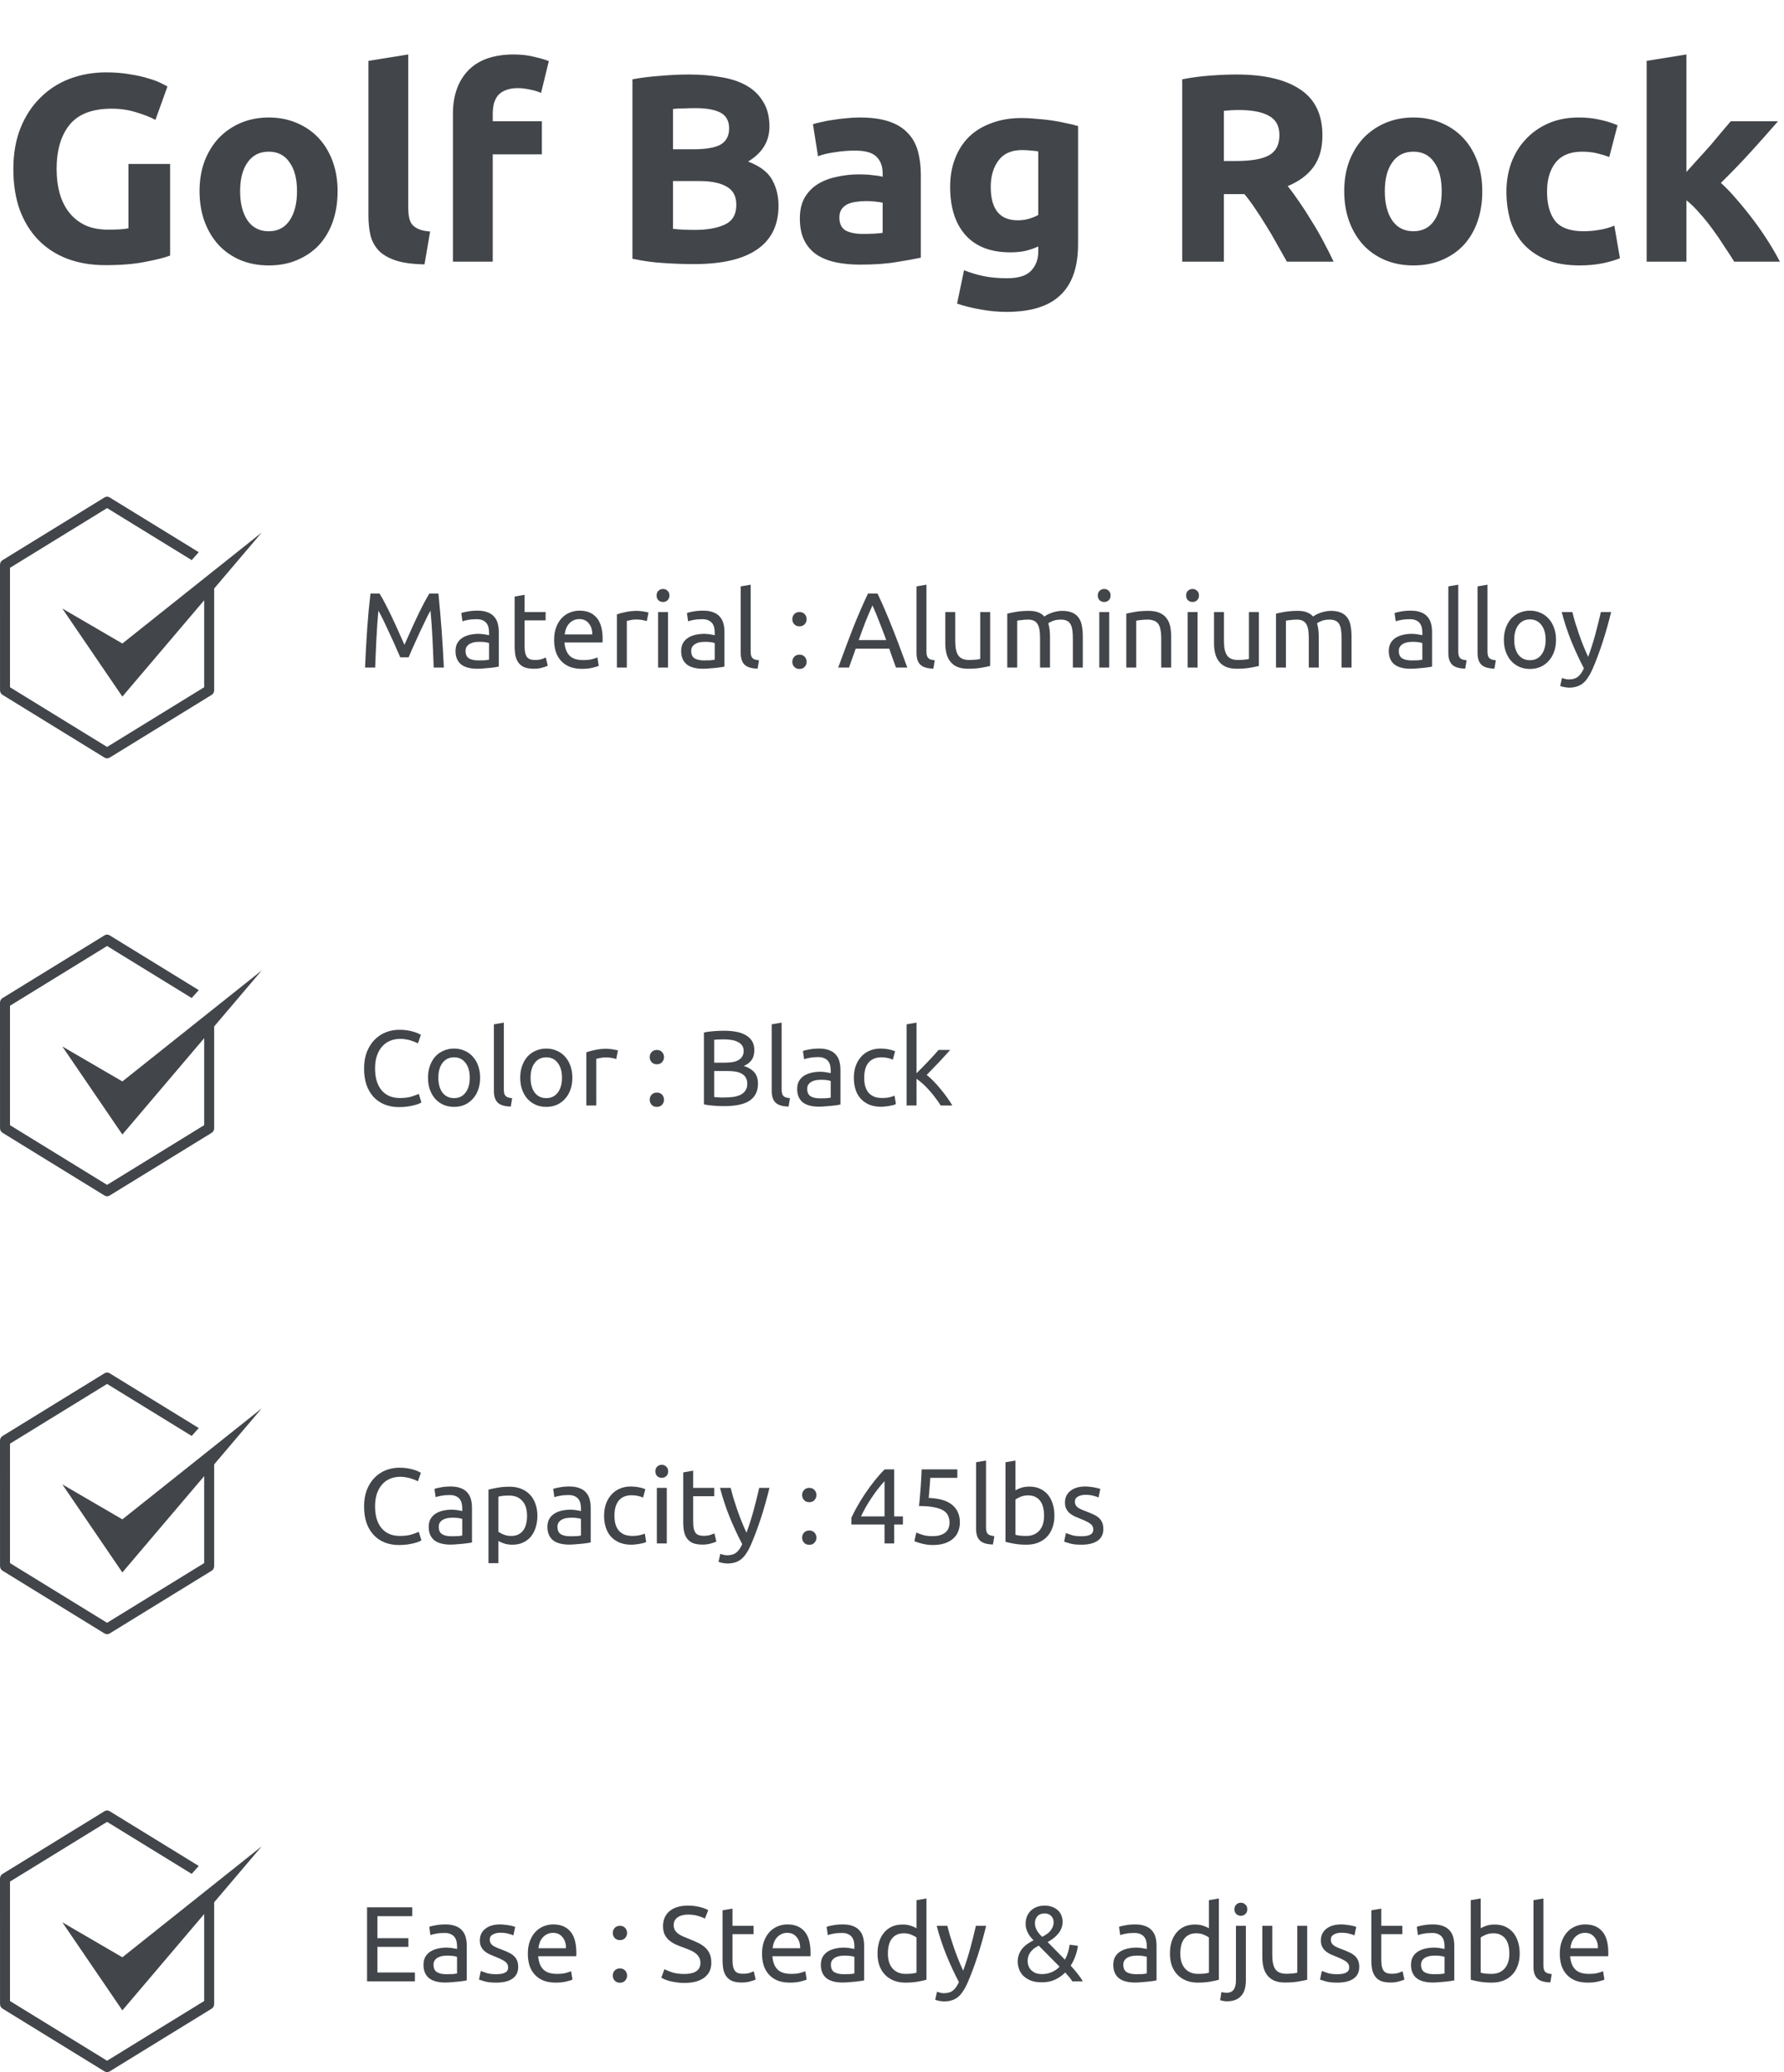 <svg width="334" height="388" viewBox="0 0 334 388" fill="none" xmlns="http://www.w3.org/2000/svg">
<path d="M74.94 123.08C74.807 122.76 74.627 122.353 74.4 121.86C74.187 121.367 73.953 120.833 73.7 120.26C73.447 119.687 73.173 119.1 72.88 118.5C72.6 117.887 72.333 117.313 72.08 116.78C71.827 116.233 71.587 115.747 71.36 115.32C71.147 114.893 70.973 114.567 70.84 114.34C70.693 115.913 70.573 117.62 70.48 119.46C70.387 121.287 70.307 123.133 70.24 125H68.34C68.393 123.8 68.453 122.593 68.52 121.38C68.587 120.153 68.66 118.953 68.74 117.78C68.833 116.593 68.927 115.44 69.02 114.32C69.127 113.2 69.24 112.14 69.36 111.14H71.06C71.42 111.727 71.807 112.42 72.22 113.22C72.633 114.02 73.047 114.86 73.46 115.74C73.873 116.607 74.273 117.48 74.66 118.36C75.047 119.227 75.4 120.02 75.72 120.74C76.04 120.02 76.393 119.227 76.78 118.36C77.167 117.48 77.567 116.607 77.98 115.74C78.393 114.86 78.807 114.02 79.22 113.22C79.633 112.42 80.02 111.727 80.38 111.14H82.08C82.533 115.607 82.873 120.227 83.1 125H81.2C81.133 123.133 81.053 121.287 80.96 119.46C80.867 117.62 80.747 115.913 80.6 114.34C80.467 114.567 80.287 114.893 80.06 115.32C79.847 115.747 79.613 116.233 79.36 116.78C79.107 117.313 78.833 117.887 78.54 118.5C78.26 119.1 77.993 119.687 77.74 120.26C77.487 120.833 77.247 121.367 77.02 121.86C76.807 122.353 76.633 122.76 76.5 123.08H74.94ZM89.542 123.66C89.982 123.66 90.368 123.653 90.702 123.64C91.049 123.613 91.335 123.573 91.562 123.52V120.42C91.428 120.353 91.209 120.3 90.902 120.26C90.609 120.207 90.249 120.18 89.822 120.18C89.542 120.18 89.242 120.2 88.922 120.24C88.615 120.28 88.329 120.367 88.062 120.5C87.808 120.62 87.595 120.793 87.422 121.02C87.249 121.233 87.162 121.52 87.162 121.88C87.162 122.547 87.375 123.013 87.802 123.28C88.228 123.533 88.808 123.66 89.542 123.66ZM89.382 114.34C90.129 114.34 90.755 114.44 91.262 114.64C91.782 114.827 92.195 115.1 92.502 115.46C92.822 115.807 93.049 116.227 93.182 116.72C93.315 117.2 93.382 117.733 93.382 118.32V124.82C93.222 124.847 92.995 124.887 92.702 124.94C92.422 124.98 92.102 125.02 91.742 125.06C91.382 125.1 90.989 125.133 90.562 125.16C90.148 125.2 89.735 125.22 89.322 125.22C88.735 125.22 88.195 125.16 87.702 125.04C87.209 124.92 86.782 124.733 86.422 124.48C86.062 124.213 85.782 123.867 85.582 123.44C85.382 123.013 85.282 122.5 85.282 121.9C85.282 121.327 85.395 120.833 85.622 120.42C85.862 120.007 86.182 119.673 86.582 119.42C86.982 119.167 87.448 118.98 87.982 118.86C88.515 118.74 89.075 118.68 89.662 118.68C89.849 118.68 90.042 118.693 90.242 118.72C90.442 118.733 90.629 118.76 90.802 118.8C90.989 118.827 91.148 118.853 91.282 118.88C91.415 118.907 91.508 118.927 91.562 118.94V118.42C91.562 118.113 91.528 117.813 91.462 117.52C91.395 117.213 91.275 116.947 91.102 116.72C90.928 116.48 90.689 116.293 90.382 116.16C90.088 116.013 89.702 115.94 89.222 115.94C88.609 115.94 88.069 115.987 87.602 116.08C87.148 116.16 86.808 116.247 86.582 116.34L86.362 114.8C86.602 114.693 87.002 114.593 87.562 114.5C88.122 114.393 88.728 114.34 89.382 114.34ZM98.211 114.6H102.151V116.16H98.211V120.96C98.211 121.48 98.251 121.913 98.331 122.26C98.411 122.593 98.531 122.86 98.691 123.06C98.851 123.247 99.051 123.38 99.291 123.46C99.531 123.54 99.811 123.58 100.131 123.58C100.691 123.58 101.138 123.52 101.471 123.4C101.818 123.267 102.058 123.173 102.191 123.12L102.551 124.66C102.364 124.753 102.038 124.867 101.571 125C101.104 125.147 100.571 125.22 99.971 125.22C99.264 125.22 98.678 125.133 98.211 124.96C97.758 124.773 97.391 124.5 97.111 124.14C96.831 123.78 96.631 123.34 96.511 122.82C96.404 122.287 96.351 121.673 96.351 120.98V111.7L98.211 111.38V114.6ZM103.743 119.82C103.743 118.9 103.876 118.1 104.143 117.42C104.409 116.727 104.763 116.153 105.203 115.7C105.643 115.247 106.149 114.907 106.723 114.68C107.296 114.453 107.883 114.34 108.483 114.34C109.883 114.34 110.956 114.78 111.703 115.66C112.449 116.527 112.823 117.853 112.823 119.64C112.823 119.72 112.823 119.827 112.823 119.96C112.823 120.08 112.816 120.193 112.803 120.3H105.683C105.763 121.38 106.076 122.2 106.623 122.76C107.169 123.32 108.023 123.6 109.183 123.6C109.836 123.6 110.383 123.547 110.823 123.44C111.276 123.32 111.616 123.207 111.843 123.1L112.103 124.66C111.876 124.78 111.476 124.907 110.903 125.04C110.343 125.173 109.703 125.24 108.983 125.24C108.076 125.24 107.289 125.107 106.623 124.84C105.969 124.56 105.429 124.18 105.003 123.7C104.576 123.22 104.256 122.653 104.043 122C103.843 121.333 103.743 120.607 103.743 119.82ZM110.883 118.8C110.896 117.96 110.683 117.273 110.243 116.74C109.816 116.193 109.223 115.92 108.463 115.92C108.036 115.92 107.656 116.007 107.323 116.18C107.003 116.34 106.729 116.553 106.503 116.82C106.276 117.087 106.096 117.393 105.963 117.74C105.843 118.087 105.763 118.44 105.723 118.8H110.883ZM119.335 114.38C119.495 114.38 119.675 114.393 119.875 114.42C120.088 114.433 120.295 114.46 120.495 114.5C120.695 114.527 120.875 114.56 121.035 114.6C121.208 114.627 121.335 114.653 121.415 114.68L121.095 116.3C120.948 116.247 120.701 116.187 120.355 116.12C120.021 116.04 119.588 116 119.055 116C118.708 116 118.361 116.04 118.015 116.12C117.681 116.187 117.461 116.233 117.355 116.26V125H115.495V115.04C115.935 114.88 116.481 114.733 117.135 114.6C117.788 114.453 118.521 114.38 119.335 114.38ZM125.069 125H123.209V114.6H125.069V125ZM124.129 112.72C123.796 112.72 123.509 112.613 123.269 112.4C123.043 112.173 122.929 111.873 122.929 111.5C122.929 111.127 123.043 110.833 123.269 110.62C123.509 110.393 123.796 110.28 124.129 110.28C124.463 110.28 124.743 110.393 124.969 110.62C125.209 110.833 125.329 111.127 125.329 111.5C125.329 111.873 125.209 112.173 124.969 112.4C124.743 112.613 124.463 112.72 124.129 112.72ZM131.788 123.66C132.228 123.66 132.615 123.653 132.948 123.64C133.295 123.613 133.581 123.573 133.808 123.52V120.42C133.675 120.353 133.455 120.3 133.148 120.26C132.855 120.207 132.495 120.18 132.068 120.18C131.788 120.18 131.488 120.2 131.168 120.24C130.861 120.28 130.575 120.367 130.308 120.5C130.055 120.62 129.841 120.793 129.668 121.02C129.495 121.233 129.408 121.52 129.408 121.88C129.408 122.547 129.621 123.013 130.048 123.28C130.475 123.533 131.055 123.66 131.788 123.66ZM131.628 114.34C132.375 114.34 133.001 114.44 133.508 114.64C134.028 114.827 134.441 115.1 134.748 115.46C135.068 115.807 135.295 116.227 135.428 116.72C135.561 117.2 135.628 117.733 135.628 118.32V124.82C135.468 124.847 135.241 124.887 134.948 124.94C134.668 124.98 134.348 125.02 133.988 125.06C133.628 125.1 133.235 125.133 132.808 125.16C132.395 125.2 131.981 125.22 131.568 125.22C130.981 125.22 130.441 125.16 129.948 125.04C129.455 124.92 129.028 124.733 128.668 124.48C128.308 124.213 128.028 123.867 127.828 123.44C127.628 123.013 127.528 122.5 127.528 121.9C127.528 121.327 127.641 120.833 127.868 120.42C128.108 120.007 128.428 119.673 128.828 119.42C129.228 119.167 129.695 118.98 130.228 118.86C130.761 118.74 131.321 118.68 131.908 118.68C132.095 118.68 132.288 118.693 132.488 118.72C132.688 118.733 132.875 118.76 133.048 118.8C133.235 118.827 133.395 118.853 133.528 118.88C133.661 118.907 133.755 118.927 133.808 118.94V118.42C133.808 118.113 133.775 117.813 133.708 117.52C133.641 117.213 133.521 116.947 133.348 116.72C133.175 116.48 132.935 116.293 132.628 116.16C132.335 116.013 131.948 115.94 131.468 115.94C130.855 115.94 130.315 115.987 129.848 116.08C129.395 116.16 129.055 116.247 128.828 116.34L128.608 114.8C128.848 114.693 129.248 114.593 129.808 114.5C130.368 114.393 130.975 114.34 131.628 114.34ZM141.837 125.2C140.691 125.173 139.877 124.927 139.397 124.46C138.917 123.993 138.677 123.267 138.677 122.28V109.8L140.537 109.48V121.98C140.537 122.287 140.564 122.54 140.617 122.74C140.671 122.94 140.757 123.1 140.877 123.22C140.997 123.34 141.157 123.433 141.357 123.5C141.557 123.553 141.804 123.6 142.097 123.64L141.837 125.2ZM151.015 123.92C151.015 124.28 150.895 124.593 150.655 124.86C150.415 125.127 150.088 125.26 149.675 125.26C149.262 125.26 148.935 125.127 148.695 124.86C148.455 124.593 148.335 124.28 148.335 123.92C148.335 123.56 148.455 123.247 148.695 122.98C148.935 122.713 149.262 122.58 149.675 122.58C150.088 122.58 150.415 122.713 150.655 122.98C150.895 123.247 151.015 123.56 151.015 123.92ZM151.015 115.94C151.015 116.3 150.895 116.613 150.655 116.88C150.415 117.147 150.088 117.28 149.675 117.28C149.262 117.28 148.935 117.147 148.695 116.88C148.455 116.613 148.335 116.3 148.335 115.94C148.335 115.58 148.455 115.267 148.695 115C148.935 114.733 149.262 114.6 149.675 114.6C150.088 114.6 150.415 114.733 150.655 115C150.895 115.267 151.015 115.58 151.015 115.94ZM167.746 125C167.519 124.4 167.306 123.813 167.106 123.24C166.906 122.653 166.699 122.06 166.486 121.46H160.206L158.946 125H156.926C157.459 123.533 157.959 122.18 158.426 120.94C158.892 119.687 159.346 118.5 159.786 117.38C160.239 116.26 160.686 115.193 161.126 114.18C161.566 113.153 162.026 112.14 162.506 111.14H164.286C164.766 112.14 165.226 113.153 165.666 114.18C166.106 115.193 166.546 116.26 166.986 117.38C167.439 118.5 167.899 119.687 168.366 120.94C168.832 122.18 169.332 123.533 169.866 125H167.746ZM165.926 119.86C165.499 118.7 165.072 117.58 164.646 116.5C164.232 115.407 163.799 114.36 163.346 113.36C162.879 114.36 162.432 115.407 162.006 116.5C161.592 117.58 161.179 118.7 160.766 119.86H165.926ZM174.747 125.2C173.601 125.173 172.787 124.927 172.307 124.46C171.827 123.993 171.587 123.267 171.587 122.28V109.8L173.447 109.48V121.98C173.447 122.287 173.474 122.54 173.527 122.74C173.581 122.94 173.667 123.1 173.787 123.22C173.907 123.34 174.067 123.433 174.267 123.5C174.467 123.553 174.714 123.6 175.007 123.64L174.747 125.2ZM185.376 124.7C184.949 124.807 184.383 124.92 183.676 125.04C182.983 125.16 182.176 125.22 181.256 125.22C180.456 125.22 179.783 125.107 179.236 124.88C178.689 124.64 178.249 124.307 177.916 123.88C177.583 123.453 177.343 122.953 177.196 122.38C177.049 121.793 176.976 121.147 176.976 120.44V114.6H178.836V120.04C178.836 121.307 179.036 122.213 179.436 122.76C179.836 123.307 180.509 123.58 181.456 123.58C181.656 123.58 181.863 123.573 182.076 123.56C182.289 123.547 182.489 123.533 182.676 123.52C182.863 123.493 183.029 123.473 183.176 123.46C183.336 123.433 183.449 123.407 183.516 123.38V114.6H185.376V124.7ZM188.58 114.9C189.007 114.793 189.567 114.68 190.26 114.56C190.967 114.44 191.78 114.38 192.7 114.38C193.367 114.38 193.927 114.473 194.38 114.66C194.834 114.833 195.214 115.093 195.52 115.44C195.614 115.373 195.76 115.28 195.96 115.16C196.16 115.04 196.407 114.927 196.7 114.82C196.994 114.7 197.32 114.6 197.68 114.52C198.04 114.427 198.427 114.38 198.84 114.38C199.64 114.38 200.294 114.5 200.8 114.74C201.307 114.967 201.7 115.293 201.98 115.72C202.274 116.147 202.467 116.653 202.56 117.24C202.667 117.827 202.72 118.467 202.72 119.16V125H200.86V119.56C200.86 118.947 200.827 118.42 200.76 117.98C200.707 117.54 200.594 117.173 200.42 116.88C200.26 116.587 200.034 116.373 199.74 116.24C199.46 116.093 199.094 116.02 198.64 116.02C198.014 116.02 197.494 116.107 197.08 116.28C196.68 116.44 196.407 116.587 196.26 116.72C196.367 117.067 196.447 117.447 196.5 117.86C196.554 118.273 196.58 118.707 196.58 119.16V125H194.72V119.56C194.72 118.947 194.687 118.42 194.62 117.98C194.554 117.54 194.434 117.173 194.26 116.88C194.1 116.587 193.874 116.373 193.58 116.24C193.3 116.093 192.94 116.02 192.5 116.02C192.314 116.02 192.114 116.027 191.9 116.04C191.687 116.053 191.48 116.073 191.28 116.1C191.094 116.113 190.92 116.133 190.76 116.16C190.6 116.187 190.494 116.207 190.44 116.22V125H188.58V114.9ZM207.667 125H205.807V114.6H207.667V125ZM206.727 112.72C206.394 112.72 206.107 112.613 205.867 112.4C205.64 112.173 205.527 111.873 205.527 111.5C205.527 111.127 205.64 110.833 205.867 110.62C206.107 110.393 206.394 110.28 206.727 110.28C207.06 110.28 207.34 110.393 207.567 110.62C207.807 110.833 207.927 111.127 207.927 111.5C207.927 111.873 207.807 112.173 207.567 112.4C207.34 112.613 207.06 112.72 206.727 112.72ZM210.866 114.9C211.292 114.793 211.859 114.68 212.566 114.56C213.272 114.44 214.086 114.38 215.006 114.38C215.832 114.38 216.519 114.5 217.066 114.74C217.612 114.967 218.046 115.293 218.366 115.72C218.699 116.133 218.932 116.633 219.066 117.22C219.199 117.807 219.266 118.453 219.266 119.16V125H217.406V119.56C217.406 118.92 217.359 118.373 217.266 117.92C217.186 117.467 217.046 117.1 216.846 116.82C216.646 116.54 216.379 116.34 216.046 116.22C215.712 116.087 215.299 116.02 214.806 116.02C214.606 116.02 214.399 116.027 214.186 116.04C213.972 116.053 213.766 116.073 213.566 116.1C213.379 116.113 213.206 116.133 213.046 116.16C212.899 116.187 212.792 116.207 212.726 116.22V125H210.866V114.9ZM224.21 125H222.35V114.6H224.21V125ZM223.27 112.72C222.937 112.72 222.65 112.613 222.41 112.4C222.183 112.173 222.07 111.873 222.07 111.5C222.07 111.127 222.183 110.833 222.41 110.62C222.65 110.393 222.937 110.28 223.27 110.28C223.603 110.28 223.883 110.393 224.11 110.62C224.35 110.833 224.47 111.127 224.47 111.5C224.47 111.873 224.35 112.173 224.11 112.4C223.883 112.613 223.603 112.72 223.27 112.72ZM235.689 124.7C235.262 124.807 234.695 124.92 233.989 125.04C233.295 125.16 232.489 125.22 231.569 125.22C230.769 125.22 230.095 125.107 229.549 124.88C229.002 124.64 228.562 124.307 228.229 123.88C227.895 123.453 227.655 122.953 227.509 122.38C227.362 121.793 227.289 121.147 227.289 120.44V114.6H229.149V120.04C229.149 121.307 229.349 122.213 229.749 122.76C230.149 123.307 230.822 123.58 231.769 123.58C231.969 123.58 232.175 123.573 232.389 123.56C232.602 123.547 232.802 123.533 232.989 123.52C233.175 123.493 233.342 123.473 233.489 123.46C233.649 123.433 233.762 123.407 233.829 123.38V114.6H235.689V124.7ZM238.893 114.9C239.32 114.793 239.88 114.68 240.573 114.56C241.28 114.44 242.093 114.38 243.013 114.38C243.68 114.38 244.24 114.473 244.693 114.66C245.146 114.833 245.526 115.093 245.833 115.44C245.926 115.373 246.073 115.28 246.273 115.16C246.473 115.04 246.72 114.927 247.013 114.82C247.306 114.7 247.633 114.6 247.993 114.52C248.353 114.427 248.74 114.38 249.153 114.38C249.953 114.38 250.606 114.5 251.113 114.74C251.62 114.967 252.013 115.293 252.293 115.72C252.586 116.147 252.78 116.653 252.873 117.24C252.98 117.827 253.033 118.467 253.033 119.16V125H251.173V119.56C251.173 118.947 251.14 118.42 251.073 117.98C251.02 117.54 250.906 117.173 250.733 116.88C250.573 116.587 250.346 116.373 250.053 116.24C249.773 116.093 249.406 116.02 248.953 116.02C248.326 116.02 247.806 116.107 247.393 116.28C246.993 116.44 246.72 116.587 246.573 116.72C246.68 117.067 246.76 117.447 246.813 117.86C246.866 118.273 246.893 118.707 246.893 119.16V125H245.033V119.56C245.033 118.947 245 118.42 244.933 117.98C244.866 117.54 244.746 117.173 244.573 116.88C244.413 116.587 244.186 116.373 243.893 116.24C243.613 116.093 243.253 116.02 242.813 116.02C242.626 116.02 242.426 116.027 242.213 116.04C242 116.053 241.793 116.073 241.593 116.1C241.406 116.113 241.233 116.133 241.073 116.16C240.913 116.187 240.806 116.207 240.753 116.22V125H238.893V114.9ZM264.268 123.66C264.708 123.66 265.095 123.653 265.428 123.64C265.775 123.613 266.062 123.573 266.288 123.52V120.42C266.155 120.353 265.935 120.3 265.628 120.26C265.335 120.207 264.975 120.18 264.548 120.18C264.268 120.18 263.968 120.2 263.648 120.24C263.342 120.28 263.055 120.367 262.788 120.5C262.535 120.62 262.322 120.793 262.148 121.02C261.975 121.233 261.888 121.52 261.888 121.88C261.888 122.547 262.102 123.013 262.528 123.28C262.955 123.533 263.535 123.66 264.268 123.66ZM264.108 114.34C264.855 114.34 265.482 114.44 265.988 114.64C266.508 114.827 266.922 115.1 267.228 115.46C267.548 115.807 267.775 116.227 267.908 116.72C268.042 117.2 268.108 117.733 268.108 118.32V124.82C267.948 124.847 267.722 124.887 267.428 124.94C267.148 124.98 266.828 125.02 266.468 125.06C266.108 125.1 265.715 125.133 265.288 125.16C264.875 125.2 264.462 125.22 264.048 125.22C263.462 125.22 262.922 125.16 262.428 125.04C261.935 124.92 261.508 124.733 261.148 124.48C260.788 124.213 260.508 123.867 260.308 123.44C260.108 123.013 260.008 122.5 260.008 121.9C260.008 121.327 260.122 120.833 260.348 120.42C260.588 120.007 260.908 119.673 261.308 119.42C261.708 119.167 262.175 118.98 262.708 118.86C263.242 118.74 263.802 118.68 264.388 118.68C264.575 118.68 264.768 118.693 264.968 118.72C265.168 118.733 265.355 118.76 265.528 118.8C265.715 118.827 265.875 118.853 266.008 118.88C266.142 118.907 266.235 118.927 266.288 118.94V118.42C266.288 118.113 266.255 117.813 266.188 117.52C266.122 117.213 266.002 116.947 265.828 116.72C265.655 116.48 265.415 116.293 265.108 116.16C264.815 116.013 264.428 115.94 263.948 115.94C263.335 115.94 262.795 115.987 262.328 116.08C261.875 116.16 261.535 116.247 261.308 116.34L261.088 114.8C261.328 114.693 261.728 114.593 262.288 114.5C262.848 114.393 263.455 114.34 264.108 114.34ZM274.318 125.2C273.171 125.173 272.358 124.927 271.878 124.46C271.398 123.993 271.158 123.267 271.158 122.28V109.8L273.018 109.48V121.98C273.018 122.287 273.044 122.54 273.098 122.74C273.151 122.94 273.238 123.1 273.358 123.22C273.478 123.34 273.638 123.433 273.838 123.5C274.038 123.553 274.284 123.6 274.578 123.64L274.318 125.2ZM279.786 125.2C278.64 125.173 277.826 124.927 277.346 124.46C276.866 123.993 276.626 123.267 276.626 122.28V109.8L278.486 109.48V121.98C278.486 122.287 278.513 122.54 278.566 122.74C278.62 122.94 278.706 123.1 278.826 123.22C278.946 123.34 279.106 123.433 279.306 123.5C279.506 123.553 279.753 123.6 280.046 123.64L279.786 125.2ZM291.315 119.8C291.315 120.627 291.195 121.373 290.955 122.04C290.715 122.707 290.375 123.28 289.935 123.76C289.508 124.24 288.995 124.613 288.395 124.88C287.795 125.133 287.142 125.26 286.435 125.26C285.728 125.26 285.075 125.133 284.475 124.88C283.875 124.613 283.355 124.24 282.915 123.76C282.488 123.28 282.155 122.707 281.915 122.04C281.675 121.373 281.555 120.627 281.555 119.8C281.555 118.987 281.675 118.247 281.915 117.58C282.155 116.9 282.488 116.32 282.915 115.84C283.355 115.36 283.875 114.993 284.475 114.74C285.075 114.473 285.728 114.34 286.435 114.34C287.142 114.34 287.795 114.473 288.395 114.74C288.995 114.993 289.508 115.36 289.935 115.84C290.375 116.32 290.715 116.9 290.955 117.58C291.195 118.247 291.315 118.987 291.315 119.8ZM289.375 119.8C289.375 118.627 289.108 117.7 288.575 117.02C288.055 116.327 287.342 115.98 286.435 115.98C285.528 115.98 284.808 116.327 284.275 117.02C283.755 117.7 283.495 118.627 283.495 119.8C283.495 120.973 283.755 121.907 284.275 122.6C284.808 123.28 285.528 123.62 286.435 123.62C287.342 123.62 288.055 123.28 288.575 122.6C289.108 121.907 289.375 120.973 289.375 119.8ZM292.439 126.94C292.585 127.007 292.772 127.067 292.999 127.12C293.239 127.187 293.472 127.22 293.699 127.22C294.432 127.22 295.005 127.053 295.419 126.72C295.832 126.4 296.205 125.873 296.539 125.14C295.699 123.54 294.912 121.847 294.179 120.06C293.459 118.26 292.859 116.44 292.379 114.6H294.379C294.525 115.2 294.699 115.847 294.899 116.54C295.112 117.233 295.345 117.947 295.599 118.68C295.852 119.413 296.125 120.147 296.419 120.88C296.712 121.613 297.019 122.32 297.339 123C297.845 121.6 298.285 120.213 298.659 118.84C299.032 117.467 299.385 116.053 299.719 114.6H301.639C301.159 116.56 300.625 118.447 300.039 120.26C299.452 122.06 298.819 123.747 298.139 125.32C297.872 125.92 297.592 126.433 297.299 126.86C297.019 127.3 296.705 127.66 296.359 127.94C296.012 128.22 295.619 128.427 295.179 128.56C294.752 128.693 294.265 128.76 293.719 128.76C293.572 128.76 293.419 128.747 293.259 128.72C293.099 128.707 292.939 128.68 292.779 128.64C292.632 128.613 292.492 128.58 292.359 128.54C292.239 128.5 292.152 128.467 292.099 128.44L292.439 126.94Z" fill="#42454A"/>
<path d="M20.523 93.137L37.211 103.396L35.887 104.877L20.048 95.138L1.872 106.319V128.687C7.929 132.41 13.991 136.139 20.048 139.862L38.229 128.681V112.394L22.908 130.435L11.668 113.946L22.908 120.495L49 99.712L40.095 110.198V129.253C40.095 129.649 39.882 129.987 39.571 130.149L20.517 141.869C20.212 142.051 19.852 142.038 19.572 141.863C13.204 137.945 6.843 134.028 0.476 130.11C0.177 129.928 0.006 129.597 0.006 129.253L0 105.747C0 105.351 0.22 105.013 0.531 104.851L19.584 93.131C19.883 92.949 20.243 92.962 20.523 93.137Z" fill="#42454A"/>
<path d="M74.68 207.3C73.707 207.3 72.82 207.14 72.02 206.82C71.22 206.5 70.533 206.033 69.96 205.42C69.387 204.807 68.94 204.053 68.62 203.16C68.313 202.253 68.16 201.22 68.16 200.06C68.16 198.9 68.333 197.873 68.68 196.98C69.04 196.073 69.52 195.313 70.12 194.7C70.72 194.087 71.42 193.62 72.22 193.3C73.02 192.98 73.873 192.82 74.78 192.82C75.353 192.82 75.867 192.86 76.32 192.94C76.787 193.02 77.187 193.113 77.52 193.22C77.867 193.327 78.147 193.433 78.36 193.54C78.573 193.647 78.72 193.727 78.8 193.78L78.24 195.38C78.12 195.3 77.947 195.213 77.72 195.12C77.493 195.027 77.233 194.933 76.94 194.84C76.66 194.747 76.347 194.673 76 194.62C75.667 194.553 75.327 194.52 74.98 194.52C74.247 194.52 73.587 194.647 73 194.9C72.413 195.153 71.913 195.52 71.5 196C71.087 196.48 70.767 197.067 70.54 197.76C70.327 198.44 70.22 199.207 70.22 200.06C70.22 200.887 70.313 201.64 70.5 202.32C70.7 203 70.993 203.587 71.38 204.08C71.767 204.56 72.247 204.933 72.82 205.2C73.407 205.467 74.087 205.6 74.86 205.6C75.753 205.6 76.493 205.507 77.08 205.32C77.667 205.133 78.107 204.967 78.4 204.82L78.9 206.42C78.807 206.487 78.64 206.573 78.4 206.68C78.16 206.773 77.86 206.867 77.5 206.96C77.14 207.053 76.72 207.133 76.24 207.2C75.76 207.267 75.24 207.3 74.68 207.3ZM89.889 201.8C89.889 202.627 89.769 203.373 89.529 204.04C89.289 204.707 88.949 205.28 88.509 205.76C88.083 206.24 87.569 206.613 86.969 206.88C86.369 207.133 85.716 207.26 85.009 207.26C84.303 207.26 83.649 207.133 83.049 206.88C82.449 206.613 81.929 206.24 81.489 205.76C81.063 205.28 80.729 204.707 80.489 204.04C80.249 203.373 80.129 202.627 80.129 201.8C80.129 200.987 80.249 200.247 80.489 199.58C80.729 198.9 81.063 198.32 81.489 197.84C81.929 197.36 82.449 196.993 83.049 196.74C83.649 196.473 84.303 196.34 85.009 196.34C85.716 196.34 86.369 196.473 86.969 196.74C87.569 196.993 88.083 197.36 88.509 197.84C88.949 198.32 89.289 198.9 89.529 199.58C89.769 200.247 89.889 200.987 89.889 201.8ZM87.949 201.8C87.949 200.627 87.683 199.7 87.149 199.02C86.629 198.327 85.916 197.98 85.009 197.98C84.103 197.98 83.383 198.327 82.849 199.02C82.329 199.7 82.069 200.627 82.069 201.8C82.069 202.973 82.329 203.907 82.849 204.6C83.383 205.28 84.103 205.62 85.009 205.62C85.916 205.62 86.629 205.28 87.149 204.6C87.683 203.907 87.949 202.973 87.949 201.8ZM95.626 207.2C94.48 207.173 93.666 206.927 93.186 206.46C92.706 205.993 92.466 205.267 92.466 204.28V191.8L94.326 191.48V203.98C94.326 204.287 94.353 204.54 94.406 204.74C94.46 204.94 94.546 205.1 94.666 205.22C94.786 205.34 94.946 205.433 95.146 205.5C95.346 205.553 95.593 205.6 95.886 205.64L95.626 207.2ZM107.155 201.8C107.155 202.627 107.035 203.373 106.795 204.04C106.555 204.707 106.215 205.28 105.775 205.76C105.348 206.24 104.835 206.613 104.235 206.88C103.635 207.133 102.982 207.26 102.275 207.26C101.568 207.26 100.915 207.133 100.315 206.88C99.715 206.613 99.195 206.24 98.755 205.76C98.328 205.28 97.995 204.707 97.755 204.04C97.515 203.373 97.395 202.627 97.395 201.8C97.395 200.987 97.515 200.247 97.755 199.58C97.995 198.9 98.328 198.32 98.755 197.84C99.195 197.36 99.715 196.993 100.315 196.74C100.915 196.473 101.568 196.34 102.275 196.34C102.982 196.34 103.635 196.473 104.235 196.74C104.835 196.993 105.348 197.36 105.775 197.84C106.215 198.32 106.555 198.9 106.795 199.58C107.035 200.247 107.155 200.987 107.155 201.8ZM105.215 201.8C105.215 200.627 104.948 199.7 104.415 199.02C103.895 198.327 103.182 197.98 102.275 197.98C101.368 197.98 100.648 198.327 100.115 199.02C99.595 199.7 99.335 200.627 99.335 201.8C99.335 202.973 99.595 203.907 100.115 204.6C100.648 205.28 101.368 205.62 102.275 205.62C103.182 205.62 103.895 205.28 104.415 204.6C104.948 203.907 105.215 202.973 105.215 201.8ZM113.612 196.38C113.772 196.38 113.952 196.393 114.152 196.42C114.365 196.433 114.572 196.46 114.772 196.5C114.972 196.527 115.152 196.56 115.312 196.6C115.485 196.627 115.612 196.653 115.692 196.68L115.372 198.3C115.225 198.247 114.979 198.187 114.632 198.12C114.299 198.04 113.865 198 113.332 198C112.985 198 112.639 198.04 112.292 198.12C111.959 198.187 111.739 198.233 111.632 198.26V207H109.772V197.04C110.212 196.88 110.759 196.733 111.412 196.6C112.065 196.453 112.799 196.38 113.612 196.38ZM124.316 205.92C124.316 206.28 124.196 206.593 123.956 206.86C123.716 207.127 123.389 207.26 122.976 207.26C122.562 207.26 122.236 207.127 121.996 206.86C121.756 206.593 121.636 206.28 121.636 205.92C121.636 205.56 121.756 205.247 121.996 204.98C122.236 204.713 122.562 204.58 122.976 204.58C123.389 204.58 123.716 204.713 123.956 204.98C124.196 205.247 124.316 205.56 124.316 205.92ZM124.316 197.94C124.316 198.3 124.196 198.613 123.956 198.88C123.716 199.147 123.389 199.28 122.976 199.28C122.562 199.28 122.236 199.147 121.996 198.88C121.756 198.613 121.636 198.3 121.636 197.94C121.636 197.58 121.756 197.267 121.996 197C122.236 196.733 122.562 196.6 122.976 196.6C123.389 196.6 123.716 196.733 123.956 197C124.196 197.267 124.316 197.58 124.316 197.94ZM135.526 207.12C135.246 207.12 134.94 207.113 134.606 207.1C134.286 207.087 133.96 207.067 133.626 207.04C133.306 207.013 132.986 206.98 132.666 206.94C132.346 206.9 132.053 206.847 131.786 206.78V193.34C132.053 193.273 132.346 193.22 132.666 193.18C132.986 193.14 133.306 193.107 133.626 193.08C133.96 193.053 134.286 193.033 134.606 193.02C134.926 193.007 135.226 193 135.506 193C136.306 193 137.053 193.06 137.746 193.18C138.453 193.3 139.06 193.507 139.566 193.8C140.086 194.08 140.493 194.453 140.786 194.92C141.08 195.387 141.226 195.96 141.226 196.64C141.226 197.4 141.046 198.027 140.686 198.52C140.326 199 139.846 199.36 139.246 199.6C140.06 199.84 140.706 200.22 141.186 200.74C141.666 201.26 141.906 201.993 141.906 202.94C141.906 204.327 141.393 205.373 140.366 206.08C139.353 206.773 137.74 207.12 135.526 207.12ZM133.706 200.54V205.42C133.853 205.433 134.026 205.447 134.226 205.46C134.4 205.473 134.6 205.487 134.826 205.5C135.066 205.5 135.34 205.5 135.646 205.5C136.22 205.5 136.76 205.467 137.266 205.4C137.786 205.32 138.24 205.187 138.626 205C139.013 204.813 139.32 204.553 139.546 204.22C139.786 203.887 139.906 203.467 139.906 202.96C139.906 202.507 139.82 202.127 139.646 201.82C139.473 201.5 139.22 201.247 138.886 201.06C138.566 200.873 138.18 200.74 137.726 200.66C137.273 200.58 136.766 200.54 136.206 200.54H133.706ZM133.706 198.98H135.746C136.226 198.98 136.68 198.947 137.106 198.88C137.533 198.813 137.9 198.693 138.206 198.52C138.526 198.347 138.773 198.12 138.946 197.84C139.133 197.56 139.226 197.207 139.226 196.78C139.226 196.38 139.133 196.047 138.946 195.78C138.76 195.5 138.5 195.28 138.166 195.12C137.846 194.947 137.466 194.82 137.026 194.74C136.586 194.66 136.12 194.62 135.626 194.62C135.133 194.62 134.746 194.627 134.466 194.64C134.186 194.653 133.933 194.673 133.706 194.7V198.98ZM147.638 207.2C146.491 207.173 145.678 206.927 145.198 206.46C144.718 205.993 144.478 205.267 144.478 204.28V191.8L146.338 191.48V203.98C146.338 204.287 146.365 204.54 146.418 204.74C146.471 204.94 146.558 205.1 146.678 205.22C146.798 205.34 146.958 205.433 147.158 205.5C147.358 205.553 147.605 205.6 147.898 205.64L147.638 207.2ZM153.507 205.66C153.947 205.66 154.333 205.653 154.667 205.64C155.013 205.613 155.3 205.573 155.527 205.52V202.42C155.393 202.353 155.173 202.3 154.867 202.26C154.573 202.207 154.213 202.18 153.787 202.18C153.507 202.18 153.207 202.2 152.887 202.24C152.58 202.28 152.293 202.367 152.027 202.5C151.773 202.62 151.56 202.793 151.387 203.02C151.213 203.233 151.127 203.52 151.127 203.88C151.127 204.547 151.34 205.013 151.767 205.28C152.193 205.533 152.773 205.66 153.507 205.66ZM153.347 196.34C154.093 196.34 154.72 196.44 155.227 196.64C155.747 196.827 156.16 197.1 156.467 197.46C156.787 197.807 157.013 198.227 157.147 198.72C157.28 199.2 157.347 199.733 157.347 200.32V206.82C157.187 206.847 156.96 206.887 156.667 206.94C156.387 206.98 156.067 207.02 155.707 207.06C155.347 207.1 154.953 207.133 154.527 207.16C154.113 207.2 153.7 207.22 153.287 207.22C152.7 207.22 152.16 207.16 151.667 207.04C151.173 206.92 150.747 206.733 150.387 206.48C150.027 206.213 149.747 205.867 149.547 205.44C149.347 205.013 149.247 204.5 149.247 203.9C149.247 203.327 149.36 202.833 149.587 202.42C149.827 202.007 150.147 201.673 150.547 201.42C150.947 201.167 151.413 200.98 151.947 200.86C152.48 200.74 153.04 200.68 153.627 200.68C153.813 200.68 154.007 200.693 154.207 200.72C154.407 200.733 154.593 200.76 154.767 200.8C154.953 200.827 155.113 200.853 155.247 200.88C155.38 200.907 155.473 200.927 155.527 200.94V200.42C155.527 200.113 155.493 199.813 155.427 199.52C155.36 199.213 155.24 198.947 155.067 198.72C154.893 198.48 154.653 198.293 154.347 198.16C154.053 198.013 153.667 197.94 153.187 197.94C152.573 197.94 152.033 197.987 151.567 198.08C151.113 198.16 150.773 198.247 150.547 198.34L150.327 196.8C150.567 196.693 150.967 196.593 151.527 196.5C152.087 196.393 152.693 196.34 153.347 196.34ZM164.956 207.24C164.116 207.24 163.376 207.107 162.736 206.84C162.109 206.573 161.576 206.2 161.136 205.72C160.709 205.24 160.389 204.673 160.176 204.02C159.963 203.353 159.856 202.62 159.856 201.82C159.856 201.02 159.969 200.287 160.196 199.62C160.436 198.953 160.769 198.38 161.196 197.9C161.623 197.407 162.143 197.027 162.756 196.76C163.383 196.48 164.076 196.34 164.836 196.34C165.303 196.34 165.769 196.38 166.236 196.46C166.703 196.54 167.149 196.667 167.576 196.84L167.156 198.42C166.876 198.287 166.549 198.18 166.176 198.1C165.816 198.02 165.429 197.98 165.016 197.98C163.976 197.98 163.176 198.307 162.616 198.96C162.069 199.613 161.796 200.567 161.796 201.82C161.796 202.38 161.856 202.893 161.976 203.36C162.109 203.827 162.309 204.227 162.576 204.56C162.856 204.893 163.209 205.153 163.636 205.34C164.063 205.513 164.583 205.6 165.196 205.6C165.689 205.6 166.136 205.553 166.536 205.46C166.936 205.367 167.249 205.267 167.476 205.16L167.736 206.72C167.629 206.787 167.476 206.853 167.276 206.92C167.076 206.973 166.849 207.02 166.596 207.06C166.343 207.113 166.069 207.153 165.776 207.18C165.496 207.22 165.223 207.24 164.956 207.24ZM173.493 201.28C173.893 201.587 174.313 201.967 174.753 202.42C175.206 202.873 175.646 203.367 176.073 203.9C176.513 204.42 176.926 204.953 177.313 205.5C177.699 206.033 178.026 206.533 178.293 207H176.113C175.833 206.533 175.506 206.06 175.133 205.58C174.773 205.087 174.393 204.62 173.993 204.18C173.593 203.727 173.186 203.313 172.773 202.94C172.359 202.567 171.966 202.253 171.593 202V207H169.733V191.8L171.593 191.48V200.96C171.913 200.64 172.266 200.287 172.653 199.9C173.039 199.513 173.419 199.12 173.793 198.72C174.166 198.32 174.519 197.94 174.853 197.58C175.186 197.207 175.473 196.88 175.713 196.6H177.893C177.586 196.933 177.253 197.3 176.893 197.7C176.533 198.1 176.159 198.507 175.773 198.92C175.386 199.32 174.993 199.727 174.593 200.14C174.206 200.54 173.839 200.92 173.493 201.28Z" fill="#42454A"/>
<path d="M20.523 175.137L37.211 185.396L35.887 186.877L20.048 177.138L1.872 188.319V210.687C7.929 214.41 13.991 218.139 20.048 221.862L38.229 210.681V194.394L22.908 212.435L11.668 195.946L22.908 202.495L49 181.712L40.095 192.198V211.253C40.095 211.649 39.882 211.987 39.571 212.149L20.517 223.869C20.212 224.051 19.852 224.038 19.572 223.863C13.204 219.945 6.843 216.028 0.476 212.11C0.177 211.928 0.006 211.597 0.006 211.253L0 187.747C0 187.351 0.22 187.013 0.531 186.851L19.584 175.131C19.883 174.949 20.243 174.962 20.523 175.137Z" fill="#42454A"/>
<path d="M74.68 289.3C73.707 289.3 72.82 289.14 72.02 288.82C71.22 288.5 70.533 288.033 69.96 287.42C69.387 286.807 68.94 286.053 68.62 285.16C68.313 284.253 68.16 283.22 68.16 282.06C68.16 280.9 68.333 279.873 68.68 278.98C69.04 278.073 69.52 277.313 70.12 276.7C70.72 276.087 71.42 275.62 72.22 275.3C73.02 274.98 73.873 274.82 74.78 274.82C75.353 274.82 75.867 274.86 76.32 274.94C76.787 275.02 77.187 275.113 77.52 275.22C77.867 275.327 78.147 275.433 78.36 275.54C78.573 275.647 78.72 275.727 78.8 275.78L78.24 277.38C78.12 277.3 77.947 277.213 77.72 277.12C77.493 277.027 77.233 276.933 76.94 276.84C76.66 276.747 76.347 276.673 76 276.62C75.667 276.553 75.327 276.52 74.98 276.52C74.247 276.52 73.587 276.647 73 276.9C72.413 277.153 71.913 277.52 71.5 278C71.087 278.48 70.767 279.067 70.54 279.76C70.327 280.44 70.22 281.207 70.22 282.06C70.22 282.887 70.313 283.64 70.5 284.32C70.7 285 70.993 285.587 71.38 286.08C71.767 286.56 72.247 286.933 72.82 287.2C73.407 287.467 74.087 287.6 74.86 287.6C75.753 287.6 76.493 287.507 77.08 287.32C77.667 287.133 78.107 286.967 78.4 286.82L78.9 288.42C78.807 288.487 78.64 288.573 78.4 288.68C78.16 288.773 77.86 288.867 77.5 288.96C77.14 289.053 76.72 289.133 76.24 289.2C75.76 289.267 75.24 289.3 74.68 289.3ZM84.522 287.66C84.962 287.66 85.349 287.653 85.682 287.64C86.029 287.613 86.316 287.573 86.542 287.52V284.42C86.409 284.353 86.189 284.3 85.882 284.26C85.589 284.207 85.229 284.18 84.802 284.18C84.522 284.18 84.222 284.2 83.902 284.24C83.596 284.28 83.309 284.367 83.042 284.5C82.789 284.62 82.576 284.793 82.402 285.02C82.229 285.233 82.142 285.52 82.142 285.88C82.142 286.547 82.356 287.013 82.782 287.28C83.209 287.533 83.789 287.66 84.522 287.66ZM84.362 278.34C85.109 278.34 85.736 278.44 86.242 278.64C86.762 278.827 87.176 279.1 87.482 279.46C87.802 279.807 88.029 280.227 88.162 280.72C88.296 281.2 88.362 281.733 88.362 282.32V288.82C88.202 288.847 87.976 288.887 87.682 288.94C87.402 288.98 87.082 289.02 86.722 289.06C86.362 289.1 85.969 289.133 85.542 289.16C85.129 289.2 84.716 289.22 84.302 289.22C83.716 289.22 83.176 289.16 82.682 289.04C82.189 288.92 81.762 288.733 81.402 288.48C81.042 288.213 80.762 287.867 80.562 287.44C80.362 287.013 80.262 286.5 80.262 285.9C80.262 285.327 80.376 284.833 80.602 284.42C80.842 284.007 81.162 283.673 81.562 283.42C81.962 283.167 82.429 282.98 82.962 282.86C83.496 282.74 84.056 282.68 84.642 282.68C84.829 282.68 85.022 282.693 85.222 282.72C85.422 282.733 85.609 282.76 85.782 282.8C85.969 282.827 86.129 282.853 86.262 282.88C86.396 282.907 86.489 282.927 86.542 282.94V282.42C86.542 282.113 86.509 281.813 86.442 281.52C86.376 281.213 86.256 280.947 86.082 280.72C85.909 280.48 85.669 280.293 85.362 280.16C85.069 280.013 84.682 279.94 84.202 279.94C83.589 279.94 83.049 279.987 82.582 280.08C82.129 280.16 81.789 280.247 81.562 280.34L81.342 278.8C81.582 278.693 81.982 278.593 82.542 278.5C83.102 278.393 83.709 278.34 84.362 278.34ZM98.672 283.82C98.672 282.607 98.372 281.673 97.772 281.02C97.172 280.367 96.372 280.04 95.372 280.04C94.812 280.04 94.372 280.06 94.052 280.1C93.745 280.14 93.498 280.187 93.312 280.24V286.8C93.538 286.987 93.865 287.167 94.292 287.34C94.718 287.513 95.185 287.6 95.692 287.6C96.225 287.6 96.678 287.507 97.052 287.32C97.438 287.12 97.752 286.853 97.992 286.52C98.232 286.173 98.405 285.773 98.512 285.32C98.618 284.853 98.672 284.353 98.672 283.82ZM100.612 283.82C100.612 284.607 100.505 285.333 100.292 286C100.092 286.667 99.792 287.24 99.392 287.72C98.992 288.2 98.498 288.573 97.912 288.84C97.338 289.107 96.678 289.24 95.932 289.24C95.332 289.24 94.798 289.16 94.332 289C93.878 288.84 93.538 288.687 93.312 288.54V292.7H91.452V278.92C91.892 278.813 92.438 278.7 93.092 278.58C93.758 278.447 94.525 278.38 95.392 278.38C96.192 278.38 96.912 278.507 97.552 278.76C98.192 279.013 98.738 279.373 99.192 279.84C99.645 280.307 99.992 280.88 100.232 281.56C100.485 282.227 100.612 282.98 100.612 283.82ZM106.749 287.66C107.189 287.66 107.576 287.653 107.909 287.64C108.256 287.613 108.542 287.573 108.769 287.52V284.42C108.636 284.353 108.416 284.3 108.109 284.26C107.816 284.207 107.456 284.18 107.029 284.18C106.749 284.18 106.449 284.2 106.129 284.24C105.822 284.28 105.536 284.367 105.269 284.5C105.016 284.62 104.802 284.793 104.629 285.02C104.456 285.233 104.369 285.52 104.369 285.88C104.369 286.547 104.582 287.013 105.009 287.28C105.436 287.533 106.016 287.66 106.749 287.66ZM106.589 278.34C107.336 278.34 107.962 278.44 108.469 278.64C108.989 278.827 109.402 279.1 109.709 279.46C110.029 279.807 110.256 280.227 110.389 280.72C110.522 281.2 110.589 281.733 110.589 282.32V288.82C110.429 288.847 110.202 288.887 109.909 288.94C109.629 288.98 109.309 289.02 108.949 289.06C108.589 289.1 108.196 289.133 107.769 289.16C107.356 289.2 106.942 289.22 106.529 289.22C105.942 289.22 105.402 289.16 104.909 289.04C104.416 288.92 103.989 288.733 103.629 288.48C103.269 288.213 102.989 287.867 102.789 287.44C102.589 287.013 102.489 286.5 102.489 285.9C102.489 285.327 102.602 284.833 102.829 284.42C103.069 284.007 103.389 283.673 103.789 283.42C104.189 283.167 104.656 282.98 105.189 282.86C105.722 282.74 106.282 282.68 106.869 282.68C107.056 282.68 107.249 282.693 107.449 282.72C107.649 282.733 107.836 282.76 108.009 282.8C108.196 282.827 108.356 282.853 108.489 282.88C108.622 282.907 108.716 282.927 108.769 282.94V282.42C108.769 282.113 108.736 281.813 108.669 281.52C108.602 281.213 108.482 280.947 108.309 280.72C108.136 280.48 107.896 280.293 107.589 280.16C107.296 280.013 106.909 279.94 106.429 279.94C105.816 279.94 105.276 279.987 104.809 280.08C104.356 280.16 104.016 280.247 103.789 280.34L103.569 278.8C103.809 278.693 104.209 278.593 104.769 278.5C105.329 278.393 105.936 278.34 106.589 278.34ZM118.198 289.24C117.358 289.24 116.618 289.107 115.978 288.84C115.351 288.573 114.818 288.2 114.378 287.72C113.951 287.24 113.631 286.673 113.418 286.02C113.205 285.353 113.098 284.62 113.098 283.82C113.098 283.02 113.211 282.287 113.438 281.62C113.678 280.953 114.011 280.38 114.438 279.9C114.865 279.407 115.385 279.027 115.998 278.76C116.625 278.48 117.318 278.34 118.078 278.34C118.545 278.34 119.011 278.38 119.478 278.46C119.945 278.54 120.391 278.667 120.818 278.84L120.398 280.42C120.118 280.287 119.791 280.18 119.418 280.1C119.058 280.02 118.671 279.98 118.258 279.98C117.218 279.98 116.418 280.307 115.858 280.96C115.311 281.613 115.038 282.567 115.038 283.82C115.038 284.38 115.098 284.893 115.218 285.36C115.351 285.827 115.551 286.227 115.818 286.56C116.098 286.893 116.451 287.153 116.878 287.34C117.305 287.513 117.825 287.6 118.438 287.6C118.931 287.6 119.378 287.553 119.778 287.46C120.178 287.367 120.491 287.267 120.718 287.16L120.978 288.72C120.871 288.787 120.718 288.853 120.518 288.92C120.318 288.973 120.091 289.02 119.838 289.06C119.585 289.113 119.311 289.153 119.018 289.18C118.738 289.22 118.465 289.24 118.198 289.24ZM124.835 289H122.975V278.6H124.835V289ZM123.895 276.72C123.562 276.72 123.275 276.613 123.035 276.4C122.808 276.173 122.695 275.873 122.695 275.5C122.695 275.127 122.808 274.833 123.035 274.62C123.275 274.393 123.562 274.28 123.895 274.28C124.228 274.28 124.508 274.393 124.735 274.62C124.975 274.833 125.095 275.127 125.095 275.5C125.095 275.873 124.975 276.173 124.735 276.4C124.508 276.613 124.228 276.72 123.895 276.72ZM129.774 278.6H133.714V280.16H129.774V284.96C129.774 285.48 129.814 285.913 129.894 286.26C129.974 286.593 130.094 286.86 130.254 287.06C130.414 287.247 130.614 287.38 130.854 287.46C131.094 287.54 131.374 287.58 131.694 287.58C132.254 287.58 132.7 287.52 133.034 287.4C133.38 287.267 133.62 287.173 133.754 287.12L134.114 288.66C133.927 288.753 133.6 288.867 133.134 289C132.667 289.147 132.134 289.22 131.534 289.22C130.827 289.22 130.24 289.133 129.774 288.96C129.32 288.773 128.954 288.5 128.674 288.14C128.394 287.78 128.194 287.34 128.074 286.82C127.967 286.287 127.914 285.673 127.914 284.98V275.7L129.774 275.38V278.6ZM134.86 290.94C135.007 291.007 135.194 291.067 135.42 291.12C135.66 291.187 135.894 291.22 136.12 291.22C136.854 291.22 137.427 291.053 137.84 290.72C138.254 290.4 138.627 289.873 138.96 289.14C138.12 287.54 137.334 285.847 136.6 284.06C135.88 282.26 135.28 280.44 134.8 278.6H136.8C136.947 279.2 137.12 279.847 137.32 280.54C137.534 281.233 137.767 281.947 138.02 282.68C138.274 283.413 138.547 284.147 138.84 284.88C139.134 285.613 139.44 286.32 139.76 287C140.267 285.6 140.707 284.213 141.08 282.84C141.454 281.467 141.807 280.053 142.14 278.6H144.06C143.58 280.56 143.047 282.447 142.46 284.26C141.874 286.06 141.24 287.747 140.56 289.32C140.294 289.92 140.014 290.433 139.72 290.86C139.44 291.3 139.127 291.66 138.78 291.94C138.434 292.22 138.04 292.427 137.6 292.56C137.174 292.693 136.687 292.76 136.14 292.76C135.994 292.76 135.84 292.747 135.68 292.72C135.52 292.707 135.36 292.68 135.2 292.64C135.054 292.613 134.914 292.58 134.78 292.54C134.66 292.5 134.574 292.467 134.52 292.44L134.86 290.94ZM152.851 287.92C152.851 288.28 152.731 288.593 152.491 288.86C152.251 289.127 151.924 289.26 151.511 289.26C151.097 289.26 150.771 289.127 150.531 288.86C150.291 288.593 150.171 288.28 150.171 287.92C150.171 287.56 150.291 287.247 150.531 286.98C150.771 286.713 151.097 286.58 151.511 286.58C151.924 286.58 152.251 286.713 152.491 286.98C152.731 287.247 152.851 287.56 152.851 287.92ZM152.851 279.94C152.851 280.3 152.731 280.613 152.491 280.88C152.251 281.147 151.924 281.28 151.511 281.28C151.097 281.28 150.771 281.147 150.531 280.88C150.291 280.613 150.171 280.3 150.171 279.94C150.171 279.58 150.291 279.267 150.531 279C150.771 278.733 151.097 278.6 151.511 278.6C151.924 278.6 152.251 278.733 152.491 279C152.731 279.267 152.851 279.58 152.851 279.94ZM159.402 284.2C159.655 283.613 160.002 282.933 160.442 282.16C160.882 281.373 161.375 280.567 161.922 279.74C162.482 278.913 163.075 278.1 163.702 277.3C164.342 276.5 164.982 275.78 165.622 275.14H167.402V283.94H169.042V285.46H167.402V289H165.602V285.46H159.402V284.2ZM165.602 277.34C165.202 277.767 164.795 278.247 164.382 278.78C163.982 279.3 163.588 279.847 163.202 280.42C162.815 280.993 162.448 281.58 162.102 282.18C161.768 282.78 161.468 283.367 161.202 283.94H165.602V277.34ZM173.871 280.48C175.884 280.56 177.357 281 178.291 281.8C179.237 282.6 179.711 283.687 179.711 285.06C179.711 285.673 179.604 286.24 179.391 286.76C179.191 287.28 178.877 287.727 178.451 288.1C178.037 288.473 177.511 288.767 176.871 288.98C176.231 289.193 175.471 289.3 174.591 289.3C174.244 289.3 173.891 289.273 173.531 289.22C173.171 289.167 172.837 289.1 172.531 289.02C172.224 288.94 171.951 288.86 171.711 288.78C171.471 288.7 171.297 288.633 171.191 288.58L171.551 286.96C171.777 287.067 172.144 287.207 172.651 287.38C173.171 287.553 173.804 287.64 174.551 287.64C175.151 287.64 175.651 287.573 176.051 287.44C176.464 287.307 176.797 287.127 177.051 286.9C177.304 286.673 177.484 286.413 177.591 286.12C177.711 285.813 177.771 285.493 177.771 285.16C177.771 284.653 177.684 284.207 177.511 283.82C177.337 283.42 177.031 283.087 176.591 282.82C176.151 282.553 175.564 282.353 174.831 282.22C174.097 282.073 173.171 282 172.051 282C172.131 281.347 172.191 280.733 172.231 280.16C172.284 279.587 172.331 279.027 172.371 278.48C172.411 277.933 172.444 277.393 172.471 276.86C172.497 276.313 172.524 275.74 172.551 275.14H179.231V276.72H174.171C174.157 276.92 174.137 277.193 174.111 277.54C174.084 277.873 174.057 278.227 174.031 278.6C174.004 278.96 173.977 279.313 173.951 279.66C173.924 280.007 173.897 280.28 173.871 280.48ZM185.9 289.2C184.753 289.173 183.94 288.927 183.46 288.46C182.98 287.993 182.74 287.267 182.74 286.28V273.8L184.6 273.48V285.98C184.6 286.287 184.626 286.54 184.68 286.74C184.733 286.94 184.82 287.1 184.94 287.22C185.06 287.34 185.22 287.433 185.42 287.5C185.62 287.553 185.866 287.6 186.16 287.64L185.9 289.2ZM190.108 279.06C190.335 278.913 190.675 278.76 191.128 278.6C191.595 278.44 192.128 278.36 192.728 278.36C193.475 278.36 194.135 278.493 194.708 278.76C195.295 279.027 195.788 279.4 196.188 279.88C196.588 280.36 196.888 280.933 197.088 281.6C197.302 282.267 197.408 283 197.408 283.8C197.408 284.64 197.282 285.4 197.028 286.08C196.788 286.747 196.442 287.313 195.988 287.78C195.535 288.247 194.988 288.607 194.348 288.86C193.708 289.113 192.988 289.24 192.188 289.24C191.322 289.24 190.555 289.18 189.888 289.06C189.222 288.94 188.675 288.82 188.248 288.7V273.8L190.108 273.48V279.06ZM190.108 287.38C190.295 287.433 190.555 287.487 190.888 287.54C191.235 287.58 191.662 287.6 192.168 287.6C193.168 287.6 193.968 287.273 194.568 286.62C195.168 285.953 195.468 285.013 195.468 283.8C195.468 283.267 195.415 282.767 195.308 282.3C195.202 281.833 195.028 281.433 194.788 281.1C194.548 280.753 194.235 280.487 193.848 280.3C193.475 280.1 193.022 280 192.488 280C191.982 280 191.515 280.087 191.088 280.26C190.662 280.433 190.335 280.613 190.108 280.8V287.38ZM202.446 287.66C203.206 287.66 203.766 287.56 204.126 287.36C204.499 287.16 204.686 286.84 204.686 286.4C204.686 285.947 204.506 285.587 204.146 285.32C203.786 285.053 203.192 284.753 202.366 284.42C201.966 284.26 201.579 284.1 201.206 283.94C200.846 283.767 200.532 283.567 200.266 283.34C199.999 283.113 199.786 282.84 199.626 282.52C199.466 282.2 199.386 281.807 199.386 281.34C199.386 280.42 199.726 279.693 200.406 279.16C201.086 278.613 202.012 278.34 203.186 278.34C203.479 278.34 203.772 278.36 204.066 278.4C204.359 278.427 204.632 278.467 204.886 278.52C205.139 278.56 205.359 278.607 205.546 278.66C205.746 278.713 205.899 278.76 206.006 278.8L205.666 280.4C205.466 280.293 205.152 280.187 204.726 280.08C204.299 279.96 203.786 279.9 203.186 279.9C202.666 279.9 202.212 280.007 201.826 280.22C201.439 280.42 201.246 280.74 201.246 281.18C201.246 281.407 201.286 281.607 201.366 281.78C201.459 281.953 201.592 282.113 201.766 282.26C201.952 282.393 202.179 282.52 202.446 282.64C202.712 282.76 203.032 282.887 203.406 283.02C203.899 283.207 204.339 283.393 204.726 283.58C205.112 283.753 205.439 283.96 205.706 284.2C205.986 284.44 206.199 284.733 206.346 285.08C206.492 285.413 206.566 285.827 206.566 286.32C206.566 287.28 206.206 288.007 205.486 288.5C204.779 288.993 203.766 289.24 202.446 289.24C201.526 289.24 200.806 289.16 200.286 289C199.766 288.853 199.412 288.74 199.226 288.66L199.566 287.06C199.779 287.14 200.119 287.26 200.586 287.42C201.052 287.58 201.672 287.66 202.446 287.66Z" fill="#42454A"/>
<path d="M20.523 257.137L37.211 267.396L35.887 268.877L20.048 259.138L1.872 270.319V292.687C7.929 296.41 13.991 300.139 20.048 303.862L38.229 292.681V276.394L22.908 294.435L11.668 277.946L22.908 284.495L49 263.712L40.095 274.198V293.253C40.095 293.649 39.882 293.987 39.571 294.149L20.517 305.869C20.212 306.051 19.852 306.038 19.572 305.863C13.204 301.945 6.843 298.028 0.476 294.11C0.177 293.928 0.006 293.597 0.006 293.253L0 269.747C0 269.351 0.22 269.013 0.531 268.851L19.584 257.131C19.883 256.949 20.243 256.962 20.523 257.137Z" fill="#42454A"/>
<path d="M68.72 371V357.14H77.18V358.8H70.66V362.92H76.46V364.54H70.66V369.34H77.68V371H68.72ZM83.546 369.66C83.986 369.66 84.372 369.653 84.706 369.64C85.052 369.613 85.339 369.573 85.566 369.52V366.42C85.432 366.353 85.212 366.3 84.906 366.26C84.612 366.207 84.252 366.18 83.826 366.18C83.546 366.18 83.246 366.2 82.926 366.24C82.619 366.28 82.332 366.367 82.066 366.5C81.812 366.62 81.599 366.793 81.426 367.02C81.252 367.233 81.166 367.52 81.166 367.88C81.166 368.547 81.379 369.013 81.806 369.28C82.232 369.533 82.812 369.66 83.546 369.66ZM83.386 360.34C84.132 360.34 84.759 360.44 85.266 360.64C85.786 360.827 86.199 361.1 86.506 361.46C86.826 361.807 87.052 362.227 87.186 362.72C87.319 363.2 87.386 363.733 87.386 364.32V370.82C87.226 370.847 86.999 370.887 86.706 370.94C86.426 370.98 86.106 371.02 85.746 371.06C85.386 371.1 84.992 371.133 84.566 371.16C84.152 371.2 83.739 371.22 83.326 371.22C82.739 371.22 82.199 371.16 81.706 371.04C81.212 370.92 80.786 370.733 80.426 370.48C80.066 370.213 79.786 369.867 79.586 369.44C79.386 369.013 79.286 368.5 79.286 367.9C79.286 367.327 79.399 366.833 79.626 366.42C79.866 366.007 80.186 365.673 80.586 365.42C80.986 365.167 81.452 364.98 81.986 364.86C82.519 364.74 83.079 364.68 83.666 364.68C83.852 364.68 84.046 364.693 84.246 364.72C84.446 364.733 84.632 364.76 84.806 364.8C84.992 364.827 85.152 364.853 85.286 364.88C85.419 364.907 85.512 364.927 85.566 364.94V364.42C85.566 364.113 85.532 363.813 85.466 363.52C85.399 363.213 85.279 362.947 85.106 362.72C84.932 362.48 84.692 362.293 84.386 362.16C84.092 362.013 83.706 361.94 83.226 361.94C82.612 361.94 82.072 361.987 81.606 362.08C81.152 362.16 80.812 362.247 80.586 362.34L80.366 360.8C80.606 360.693 81.006 360.593 81.566 360.5C82.126 360.393 82.732 360.34 83.386 360.34ZM92.895 369.66C93.655 369.66 94.215 369.56 94.575 369.36C94.948 369.16 95.135 368.84 95.135 368.4C95.135 367.947 94.955 367.587 94.595 367.32C94.235 367.053 93.642 366.753 92.815 366.42C92.415 366.26 92.028 366.1 91.655 365.94C91.295 365.767 90.982 365.567 90.715 365.34C90.448 365.113 90.235 364.84 90.075 364.52C89.915 364.2 89.835 363.807 89.835 363.34C89.835 362.42 90.175 361.693 90.855 361.16C91.535 360.613 92.462 360.34 93.635 360.34C93.928 360.34 94.222 360.36 94.515 360.4C94.808 360.427 95.082 360.467 95.335 360.52C95.588 360.56 95.808 360.607 95.995 360.66C96.195 360.713 96.348 360.76 96.455 360.8L96.115 362.4C95.915 362.293 95.602 362.187 95.175 362.08C94.748 361.96 94.235 361.9 93.635 361.9C93.115 361.9 92.662 362.007 92.275 362.22C91.888 362.42 91.695 362.74 91.695 363.18C91.695 363.407 91.735 363.607 91.815 363.78C91.908 363.953 92.042 364.113 92.215 364.26C92.402 364.393 92.628 364.52 92.895 364.64C93.162 364.76 93.482 364.887 93.855 365.02C94.348 365.207 94.788 365.393 95.175 365.58C95.562 365.753 95.888 365.96 96.155 366.2C96.435 366.44 96.648 366.733 96.795 367.08C96.942 367.413 97.015 367.827 97.015 368.32C97.015 369.28 96.655 370.007 95.935 370.5C95.228 370.993 94.215 371.24 92.895 371.24C91.975 371.24 91.255 371.16 90.735 371C90.215 370.853 89.862 370.74 89.675 370.66L90.015 369.06C90.228 369.14 90.568 369.26 91.035 369.42C91.502 369.58 92.122 369.66 92.895 369.66ZM98.821 365.82C98.821 364.9 98.954 364.1 99.221 363.42C99.487 362.727 99.841 362.153 100.281 361.7C100.721 361.247 101.227 360.907 101.801 360.68C102.374 360.453 102.961 360.34 103.561 360.34C104.961 360.34 106.034 360.78 106.781 361.66C107.527 362.527 107.901 363.853 107.901 365.64C107.901 365.72 107.901 365.827 107.901 365.96C107.901 366.08 107.894 366.193 107.881 366.3H100.761C100.841 367.38 101.154 368.2 101.701 368.76C102.247 369.32 103.101 369.6 104.261 369.6C104.914 369.6 105.461 369.547 105.901 369.44C106.354 369.32 106.694 369.207 106.921 369.1L107.181 370.66C106.954 370.78 106.554 370.907 105.981 371.04C105.421 371.173 104.781 371.24 104.061 371.24C103.154 371.24 102.367 371.107 101.701 370.84C101.047 370.56 100.507 370.18 100.081 369.7C99.654 369.22 99.334 368.653 99.121 368C98.921 367.333 98.821 366.607 98.821 365.82ZM105.961 364.8C105.974 363.96 105.761 363.273 105.321 362.74C104.894 362.193 104.301 361.92 103.541 361.92C103.114 361.92 102.734 362.007 102.401 362.18C102.081 362.34 101.807 362.553 101.581 362.82C101.354 363.087 101.174 363.393 101.041 363.74C100.921 364.087 100.841 364.44 100.801 364.8H105.961ZM117.402 369.92C117.402 370.28 117.282 370.593 117.042 370.86C116.802 371.127 116.475 371.26 116.062 371.26C115.648 371.26 115.322 371.127 115.082 370.86C114.842 370.593 114.722 370.28 114.722 369.92C114.722 369.56 114.842 369.247 115.082 368.98C115.322 368.713 115.648 368.58 116.062 368.58C116.475 368.58 116.802 368.713 117.042 368.98C117.282 369.247 117.402 369.56 117.402 369.92ZM117.402 361.94C117.402 362.3 117.282 362.613 117.042 362.88C116.802 363.147 116.475 363.28 116.062 363.28C115.648 363.28 115.322 363.147 115.082 362.88C114.842 362.613 114.722 362.3 114.722 361.94C114.722 361.58 114.842 361.267 115.082 361C115.322 360.733 115.648 360.6 116.062 360.6C116.475 360.6 116.802 360.733 117.042 361C117.282 361.267 117.402 361.58 117.402 361.94ZM128.092 369.62C130.119 369.62 131.132 368.927 131.132 367.54C131.132 367.113 131.039 366.753 130.852 366.46C130.679 366.153 130.439 365.893 130.132 365.68C129.826 365.453 129.472 365.26 129.072 365.1C128.686 364.94 128.272 364.78 127.832 364.62C127.326 364.447 126.846 364.253 126.392 364.04C125.939 363.813 125.546 363.553 125.212 363.26C124.879 362.953 124.612 362.593 124.412 362.18C124.226 361.767 124.132 361.267 124.132 360.68C124.132 359.467 124.546 358.52 125.372 357.84C126.199 357.16 127.339 356.82 128.792 356.82C129.632 356.82 130.392 356.913 131.072 357.1C131.766 357.273 132.272 357.467 132.592 357.68L131.972 359.26C131.692 359.087 131.272 358.92 130.712 358.76C130.166 358.587 129.526 358.5 128.792 358.5C128.419 358.5 128.072 358.54 127.752 358.62C127.432 358.7 127.152 358.82 126.912 358.98C126.672 359.14 126.479 359.347 126.332 359.6C126.199 359.84 126.132 360.127 126.132 360.46C126.132 360.833 126.206 361.147 126.352 361.4C126.499 361.653 126.706 361.88 126.972 362.08C127.239 362.267 127.546 362.44 127.892 362.6C128.252 362.76 128.646 362.92 129.072 363.08C129.672 363.32 130.219 363.56 130.712 363.8C131.219 364.04 131.652 364.327 132.012 364.66C132.386 364.993 132.672 365.393 132.872 365.86C133.072 366.313 133.172 366.867 133.172 367.52C133.172 368.733 132.726 369.667 131.832 370.32C130.952 370.973 129.706 371.3 128.092 371.3C127.546 371.3 127.039 371.26 126.572 371.18C126.119 371.113 125.712 371.033 125.352 370.94C124.992 370.833 124.679 370.727 124.412 370.62C124.159 370.5 123.959 370.4 123.812 370.32L124.392 368.72C124.699 368.893 125.166 369.087 125.792 369.3C126.419 369.513 127.186 369.62 128.092 369.62ZM137.137 360.6H141.077V362.16H137.137V366.96C137.137 367.48 137.177 367.913 137.257 368.26C137.337 368.593 137.457 368.86 137.617 369.06C137.777 369.247 137.977 369.38 138.217 369.46C138.457 369.54 138.737 369.58 139.057 369.58C139.617 369.58 140.064 369.52 140.397 369.4C140.744 369.267 140.984 369.173 141.117 369.12L141.477 370.66C141.29 370.753 140.964 370.867 140.497 371C140.03 371.147 139.497 371.22 138.897 371.22C138.19 371.22 137.604 371.133 137.137 370.96C136.684 370.773 136.317 370.5 136.037 370.14C135.757 369.78 135.557 369.34 135.437 368.82C135.33 368.287 135.277 367.673 135.277 366.98V357.7L137.137 357.38V360.6ZM142.668 365.82C142.668 364.9 142.802 364.1 143.068 363.42C143.335 362.727 143.688 362.153 144.128 361.7C144.568 361.247 145.075 360.907 145.648 360.68C146.222 360.453 146.808 360.34 147.408 360.34C148.808 360.34 149.882 360.78 150.628 361.66C151.375 362.527 151.748 363.853 151.748 365.64C151.748 365.72 151.748 365.827 151.748 365.96C151.748 366.08 151.742 366.193 151.728 366.3H144.608C144.688 367.38 145.002 368.2 145.548 368.76C146.095 369.32 146.948 369.6 148.108 369.6C148.762 369.6 149.308 369.547 149.748 369.44C150.202 369.32 150.542 369.207 150.768 369.1L151.028 370.66C150.802 370.78 150.402 370.907 149.828 371.04C149.268 371.173 148.628 371.24 147.908 371.24C147.002 371.24 146.215 371.107 145.548 370.84C144.895 370.56 144.355 370.18 143.928 369.7C143.502 369.22 143.182 368.653 142.968 368C142.768 367.333 142.668 366.607 142.668 365.82ZM149.808 364.8C149.822 363.96 149.608 363.273 149.168 362.74C148.742 362.193 148.148 361.92 147.388 361.92C146.962 361.92 146.582 362.007 146.248 362.18C145.928 362.34 145.655 362.553 145.428 362.82C145.202 363.087 145.022 363.393 144.888 363.74C144.768 364.087 144.688 364.44 144.648 364.8H149.808ZM157.94 369.66C158.38 369.66 158.767 369.653 159.1 369.64C159.447 369.613 159.734 369.573 159.96 369.52V366.42C159.827 366.353 159.607 366.3 159.3 366.26C159.007 366.207 158.647 366.18 158.22 366.18C157.94 366.18 157.64 366.2 157.32 366.24C157.014 366.28 156.727 366.367 156.46 366.5C156.207 366.62 155.994 366.793 155.82 367.02C155.647 367.233 155.56 367.52 155.56 367.88C155.56 368.547 155.774 369.013 156.2 369.28C156.627 369.533 157.207 369.66 157.94 369.66ZM157.78 360.34C158.527 360.34 159.154 360.44 159.66 360.64C160.18 360.827 160.594 361.1 160.9 361.46C161.22 361.807 161.447 362.227 161.58 362.72C161.714 363.2 161.78 363.733 161.78 364.32V370.82C161.62 370.847 161.394 370.887 161.1 370.94C160.82 370.98 160.5 371.02 160.14 371.06C159.78 371.1 159.387 371.133 158.96 371.16C158.547 371.2 158.134 371.22 157.72 371.22C157.134 371.22 156.594 371.16 156.1 371.04C155.607 370.92 155.18 370.733 154.82 370.48C154.46 370.213 154.18 369.867 153.98 369.44C153.78 369.013 153.68 368.5 153.68 367.9C153.68 367.327 153.794 366.833 154.02 366.42C154.26 366.007 154.58 365.673 154.98 365.42C155.38 365.167 155.847 364.98 156.38 364.86C156.914 364.74 157.474 364.68 158.06 364.68C158.247 364.68 158.44 364.693 158.64 364.72C158.84 364.733 159.027 364.76 159.2 364.8C159.387 364.827 159.547 364.853 159.68 364.88C159.814 364.907 159.907 364.927 159.96 364.94V364.42C159.96 364.113 159.927 363.813 159.86 363.52C159.794 363.213 159.674 362.947 159.5 362.72C159.327 362.48 159.087 362.293 158.78 362.16C158.487 362.013 158.1 361.94 157.62 361.94C157.007 361.94 156.467 361.987 156 362.08C155.547 362.16 155.207 362.247 154.98 362.34L154.76 360.8C155 360.693 155.4 360.593 155.96 360.5C156.52 360.393 157.127 360.34 157.78 360.34ZM171.59 362.8C171.363 362.613 171.036 362.433 170.61 362.26C170.183 362.087 169.716 362 169.21 362C168.676 362 168.216 362.1 167.83 362.3C167.456 362.487 167.15 362.753 166.91 363.1C166.67 363.433 166.496 363.833 166.39 364.3C166.283 364.767 166.23 365.267 166.23 365.8C166.23 367.013 166.53 367.953 167.13 368.62C167.73 369.273 168.53 369.6 169.53 369.6C170.036 369.6 170.456 369.58 170.79 369.54C171.136 369.487 171.403 369.433 171.59 369.38V362.8ZM171.59 355.8L173.45 355.48V370.7C173.023 370.82 172.476 370.94 171.81 371.06C171.143 371.18 170.376 371.24 169.51 371.24C168.71 371.24 167.99 371.113 167.35 370.86C166.71 370.607 166.163 370.247 165.71 369.78C165.256 369.313 164.903 368.747 164.65 368.08C164.41 367.4 164.29 366.64 164.29 365.8C164.29 365 164.39 364.267 164.59 363.6C164.803 362.933 165.11 362.36 165.51 361.88C165.91 361.4 166.396 361.027 166.97 360.76C167.556 360.493 168.223 360.36 168.97 360.36C169.57 360.36 170.096 360.44 170.55 360.6C171.016 360.76 171.363 360.913 171.59 361.06V355.8ZM175.427 372.94C175.574 373.007 175.76 373.067 175.987 373.12C176.227 373.187 176.46 373.22 176.687 373.22C177.42 373.22 177.994 373.053 178.407 372.72C178.82 372.4 179.194 371.873 179.527 371.14C178.687 369.54 177.9 367.847 177.167 366.06C176.447 364.26 175.847 362.44 175.367 360.6H177.367C177.514 361.2 177.687 361.847 177.887 362.54C178.1 363.233 178.334 363.947 178.587 364.68C178.84 365.413 179.114 366.147 179.407 366.88C179.7 367.613 180.007 368.32 180.327 369C180.834 367.6 181.274 366.213 181.647 364.84C182.02 363.467 182.374 362.053 182.707 360.6H184.627C184.147 362.56 183.614 364.447 183.027 366.26C182.44 368.06 181.807 369.747 181.127 371.32C180.86 371.92 180.58 372.433 180.287 372.86C180.007 373.3 179.694 373.66 179.347 373.94C179 374.22 178.607 374.427 178.167 374.56C177.74 374.693 177.254 374.76 176.707 374.76C176.56 374.76 176.407 374.747 176.247 374.72C176.087 374.707 175.927 374.68 175.767 374.64C175.62 374.613 175.48 374.58 175.347 374.54C175.227 374.5 175.14 374.467 175.087 374.44L175.427 372.94ZM190.537 367.32C190.537 366.8 190.617 366.34 190.777 365.94C190.937 365.527 191.151 365.16 191.417 364.84C191.697 364.507 192.017 364.22 192.377 363.98C192.737 363.727 193.111 363.507 193.497 363.32C192.511 362.333 192.017 361.313 192.017 360.26C192.017 359.727 192.104 359.247 192.277 358.82C192.464 358.393 192.711 358.033 193.017 357.74C193.337 357.447 193.711 357.22 194.137 357.06C194.577 356.9 195.057 356.82 195.577 356.82C196.111 356.82 196.584 356.9 196.997 357.06C197.424 357.22 197.777 357.433 198.057 357.7C198.351 357.967 198.571 358.287 198.717 358.66C198.864 359.033 198.937 359.427 198.937 359.84C198.937 360.307 198.857 360.727 198.697 361.1C198.551 361.473 198.344 361.813 198.077 362.12C197.824 362.427 197.531 362.707 197.197 362.96C196.864 363.213 196.511 363.44 196.137 363.64L199.377 366.94C199.831 366.1 200.124 365.167 200.257 364.14L201.797 364.34C201.744 364.887 201.604 365.487 201.377 366.14C201.164 366.78 200.857 367.42 200.457 368.06C200.924 368.567 201.351 369.067 201.737 369.56C202.137 370.053 202.464 370.533 202.717 371H200.757C200.597 370.733 200.397 370.46 200.157 370.18C199.931 369.9 199.691 369.62 199.437 369.34C198.891 369.887 198.257 370.333 197.537 370.68C196.817 371.013 195.991 371.18 195.057 371.18C194.191 371.18 193.471 371.06 192.897 370.82C192.324 370.567 191.857 370.253 191.497 369.88C191.151 369.493 190.904 369.073 190.757 368.62C190.611 368.167 190.537 367.733 190.537 367.32ZM192.397 367.28C192.397 367.52 192.444 367.78 192.537 368.06C192.631 368.34 192.784 368.6 192.997 368.84C193.211 369.067 193.484 369.26 193.817 369.42C194.164 369.567 194.591 369.64 195.097 369.64C195.751 369.64 196.351 369.52 196.897 369.28C197.457 369.04 197.951 368.7 198.377 368.26L194.477 364.32C194.237 364.44 193.991 364.58 193.737 364.74C193.497 364.9 193.277 365.1 193.077 365.34C192.877 365.567 192.711 365.84 192.577 366.16C192.457 366.48 192.397 366.853 192.397 367.28ZM197.257 359.9C197.257 359.447 197.104 359.067 196.797 358.76C196.504 358.44 196.097 358.28 195.577 358.28C194.991 358.28 194.537 358.46 194.217 358.82C193.911 359.167 193.757 359.6 193.757 360.12C193.757 360.987 194.211 361.833 195.117 362.66C195.411 362.513 195.684 362.353 195.937 362.18C196.204 362.007 196.431 361.807 196.617 361.58C196.817 361.353 196.971 361.107 197.077 360.84C197.197 360.56 197.257 360.247 197.257 359.9ZM212.686 369.66C213.126 369.66 213.513 369.653 213.846 369.64C214.193 369.613 214.48 369.573 214.706 369.52V366.42C214.573 366.353 214.353 366.3 214.046 366.26C213.753 366.207 213.393 366.18 212.966 366.18C212.686 366.18 212.386 366.2 212.066 366.24C211.76 366.28 211.473 366.367 211.206 366.5C210.953 366.62 210.74 366.793 210.566 367.02C210.393 367.233 210.306 367.52 210.306 367.88C210.306 368.547 210.52 369.013 210.946 369.28C211.373 369.533 211.953 369.66 212.686 369.66ZM212.526 360.34C213.273 360.34 213.9 360.44 214.406 360.64C214.926 360.827 215.34 361.1 215.646 361.46C215.966 361.807 216.193 362.227 216.326 362.72C216.46 363.2 216.526 363.733 216.526 364.32V370.82C216.366 370.847 216.14 370.887 215.846 370.94C215.566 370.98 215.246 371.02 214.886 371.06C214.526 371.1 214.133 371.133 213.706 371.16C213.293 371.2 212.88 371.22 212.466 371.22C211.88 371.22 211.34 371.16 210.846 371.04C210.353 370.92 209.926 370.733 209.566 370.48C209.206 370.213 208.926 369.867 208.726 369.44C208.526 369.013 208.426 368.5 208.426 367.9C208.426 367.327 208.54 366.833 208.766 366.42C209.006 366.007 209.326 365.673 209.726 365.42C210.126 365.167 210.593 364.98 211.126 364.86C211.66 364.74 212.22 364.68 212.806 364.68C212.993 364.68 213.186 364.693 213.386 364.72C213.586 364.733 213.773 364.76 213.946 364.8C214.133 364.827 214.293 364.853 214.426 364.88C214.56 364.907 214.653 364.927 214.706 364.94V364.42C214.706 364.113 214.673 363.813 214.606 363.52C214.54 363.213 214.42 362.947 214.246 362.72C214.073 362.48 213.833 362.293 213.526 362.16C213.233 362.013 212.846 361.94 212.366 361.94C211.753 361.94 211.213 361.987 210.746 362.08C210.293 362.16 209.953 362.247 209.726 362.34L209.506 360.8C209.746 360.693 210.146 360.593 210.706 360.5C211.266 360.393 211.873 360.34 212.526 360.34ZM226.336 362.8C226.109 362.613 225.782 362.433 225.356 362.26C224.929 362.087 224.462 362 223.956 362C223.422 362 222.962 362.1 222.576 362.3C222.202 362.487 221.896 362.753 221.656 363.1C221.416 363.433 221.242 363.833 221.136 364.3C221.029 364.767 220.976 365.267 220.976 365.8C220.976 367.013 221.276 367.953 221.876 368.62C222.476 369.273 223.276 369.6 224.276 369.6C224.782 369.6 225.202 369.58 225.536 369.54C225.882 369.487 226.149 369.433 226.336 369.38V362.8ZM226.336 355.8L228.196 355.48V370.7C227.769 370.82 227.222 370.94 226.556 371.06C225.889 371.18 225.122 371.24 224.256 371.24C223.456 371.24 222.736 371.113 222.096 370.86C221.456 370.607 220.909 370.247 220.456 369.78C220.002 369.313 219.649 368.747 219.396 368.08C219.156 367.4 219.036 366.64 219.036 365.8C219.036 365 219.136 364.267 219.336 363.6C219.549 362.933 219.856 362.36 220.256 361.88C220.656 361.4 221.142 361.027 221.716 360.76C222.302 360.493 222.969 360.36 223.716 360.36C224.316 360.36 224.842 360.44 225.296 360.6C225.762 360.76 226.109 360.913 226.336 361.06V355.8ZM229.693 374.74C229.533 374.74 229.326 374.72 229.073 374.68C228.82 374.64 228.606 374.587 228.433 374.52L228.673 373C228.806 373.04 228.96 373.073 229.133 373.1C229.306 373.127 229.466 373.14 229.613 373.14C230.253 373.14 230.706 372.94 230.973 372.54C231.253 372.153 231.393 371.58 231.393 370.82V360.6H233.253V370.8C233.253 372.133 232.946 373.12 232.333 373.76C231.733 374.413 230.853 374.74 229.693 374.74ZM232.313 358.72C231.98 358.72 231.693 358.613 231.453 358.4C231.226 358.173 231.113 357.873 231.113 357.5C231.113 357.127 231.226 356.833 231.453 356.62C231.693 356.393 231.98 356.28 232.313 356.28C232.646 356.28 232.926 356.393 233.153 356.62C233.393 356.833 233.513 357.127 233.513 357.5C233.513 357.873 233.393 358.173 233.153 358.4C232.926 358.613 232.646 358.72 232.313 358.72ZM244.732 370.7C244.305 370.807 243.738 370.92 243.032 371.04C242.338 371.16 241.532 371.22 240.612 371.22C239.812 371.22 239.138 371.107 238.592 370.88C238.045 370.64 237.605 370.307 237.272 369.88C236.938 369.453 236.698 368.953 236.552 368.38C236.405 367.793 236.332 367.147 236.332 366.44V360.6H238.192V366.04C238.192 367.307 238.392 368.213 238.792 368.76C239.192 369.307 239.865 369.58 240.812 369.58C241.012 369.58 241.218 369.573 241.432 369.56C241.645 369.547 241.845 369.533 242.032 369.52C242.218 369.493 242.385 369.473 242.532 369.46C242.692 369.433 242.805 369.407 242.872 369.38V360.6H244.732V370.7ZM250.356 369.66C251.116 369.66 251.676 369.56 252.036 369.36C252.409 369.16 252.596 368.84 252.596 368.4C252.596 367.947 252.416 367.587 252.056 367.32C251.696 367.053 251.103 366.753 250.276 366.42C249.876 366.26 249.489 366.1 249.116 365.94C248.756 365.767 248.443 365.567 248.176 365.34C247.909 365.113 247.696 364.84 247.536 364.52C247.376 364.2 247.296 363.807 247.296 363.34C247.296 362.42 247.636 361.693 248.316 361.16C248.996 360.613 249.923 360.34 251.096 360.34C251.389 360.34 251.683 360.36 251.976 360.4C252.269 360.427 252.543 360.467 252.796 360.52C253.049 360.56 253.269 360.607 253.456 360.66C253.656 360.713 253.809 360.76 253.916 360.8L253.576 362.4C253.376 362.293 253.063 362.187 252.636 362.08C252.209 361.96 251.696 361.9 251.096 361.9C250.576 361.9 250.123 362.007 249.736 362.22C249.349 362.42 249.156 362.74 249.156 363.18C249.156 363.407 249.196 363.607 249.276 363.78C249.369 363.953 249.503 364.113 249.676 364.26C249.863 364.393 250.089 364.52 250.356 364.64C250.623 364.76 250.943 364.887 251.316 365.02C251.809 365.207 252.249 365.393 252.636 365.58C253.023 365.753 253.349 365.96 253.616 366.2C253.896 366.44 254.109 366.733 254.256 367.08C254.403 367.413 254.476 367.827 254.476 368.32C254.476 369.28 254.116 370.007 253.396 370.5C252.689 370.993 251.676 371.24 250.356 371.24C249.436 371.24 248.716 371.16 248.196 371C247.676 370.853 247.323 370.74 247.136 370.66L247.476 369.06C247.689 369.14 248.029 369.26 248.496 369.42C248.963 369.58 249.583 369.66 250.356 369.66ZM258.602 360.6H262.542V362.16H258.602V366.96C258.602 367.48 258.642 367.913 258.722 368.26C258.802 368.593 258.922 368.86 259.082 369.06C259.242 369.247 259.442 369.38 259.682 369.46C259.922 369.54 260.202 369.58 260.522 369.58C261.082 369.58 261.528 369.52 261.862 369.4C262.208 369.267 262.448 369.173 262.582 369.12L262.942 370.66C262.755 370.753 262.428 370.867 261.962 371C261.495 371.147 260.962 371.22 260.362 371.22C259.655 371.22 259.068 371.133 258.602 370.96C258.148 370.773 257.782 370.5 257.502 370.14C257.222 369.78 257.022 369.34 256.902 368.82C256.795 368.287 256.742 367.673 256.742 366.98V357.7L258.602 357.38V360.6ZM268.429 369.66C268.869 369.66 269.255 369.653 269.589 369.64C269.935 369.613 270.222 369.573 270.449 369.52V366.42C270.315 366.353 270.095 366.3 269.789 366.26C269.495 366.207 269.135 366.18 268.709 366.18C268.429 366.18 268.129 366.2 267.809 366.24C267.502 366.28 267.215 366.367 266.949 366.5C266.695 366.62 266.482 366.793 266.309 367.02C266.135 367.233 266.049 367.52 266.049 367.88C266.049 368.547 266.262 369.013 266.689 369.28C267.115 369.533 267.695 369.66 268.429 369.66ZM268.269 360.34C269.015 360.34 269.642 360.44 270.149 360.64C270.669 360.827 271.082 361.1 271.389 361.46C271.709 361.807 271.935 362.227 272.069 362.72C272.202 363.2 272.269 363.733 272.269 364.32V370.82C272.109 370.847 271.882 370.887 271.589 370.94C271.309 370.98 270.989 371.02 270.629 371.06C270.269 371.1 269.875 371.133 269.449 371.16C269.035 371.2 268.622 371.22 268.209 371.22C267.622 371.22 267.082 371.16 266.589 371.04C266.095 370.92 265.669 370.733 265.309 370.48C264.949 370.213 264.669 369.867 264.469 369.44C264.269 369.013 264.169 368.5 264.169 367.9C264.169 367.327 264.282 366.833 264.509 366.42C264.749 366.007 265.069 365.673 265.469 365.42C265.869 365.167 266.335 364.98 266.869 364.86C267.402 364.74 267.962 364.68 268.549 364.68C268.735 364.68 268.929 364.693 269.129 364.72C269.329 364.733 269.515 364.76 269.689 364.8C269.875 364.827 270.035 364.853 270.169 364.88C270.302 364.907 270.395 364.927 270.449 364.94V364.42C270.449 364.113 270.415 363.813 270.349 363.52C270.282 363.213 270.162 362.947 269.989 362.72C269.815 362.48 269.575 362.293 269.269 362.16C268.975 362.013 268.589 361.94 268.109 361.94C267.495 361.94 266.955 361.987 266.489 362.08C266.035 362.16 265.695 362.247 265.469 362.34L265.249 360.8C265.489 360.693 265.889 360.593 266.449 360.5C267.009 360.393 267.615 360.34 268.269 360.34ZM277.218 361.06C277.444 360.913 277.784 360.76 278.238 360.6C278.704 360.44 279.238 360.36 279.838 360.36C280.584 360.36 281.244 360.493 281.818 360.76C282.404 361.027 282.898 361.4 283.298 361.88C283.698 362.36 283.998 362.933 284.198 363.6C284.411 364.267 284.518 365 284.518 365.8C284.518 366.64 284.391 367.4 284.138 368.08C283.898 368.747 283.551 369.313 283.098 369.78C282.644 370.247 282.098 370.607 281.458 370.86C280.818 371.113 280.098 371.24 279.298 371.24C278.431 371.24 277.664 371.18 276.998 371.06C276.331 370.94 275.784 370.82 275.358 370.7V355.8L277.218 355.48V361.06ZM277.218 369.38C277.404 369.433 277.664 369.487 277.998 369.54C278.344 369.58 278.771 369.6 279.278 369.6C280.278 369.6 281.078 369.273 281.678 368.62C282.278 367.953 282.578 367.013 282.578 365.8C282.578 365.267 282.524 364.767 282.418 364.3C282.311 363.833 282.138 363.433 281.898 363.1C281.658 362.753 281.344 362.487 280.958 362.3C280.584 362.1 280.131 362 279.598 362C279.091 362 278.624 362.087 278.198 362.26C277.771 362.433 277.444 362.613 277.218 362.8V369.38ZM290.255 371.2C289.108 371.173 288.295 370.927 287.815 370.46C287.335 369.993 287.095 369.267 287.095 368.28V355.8L288.955 355.48V367.98C288.955 368.287 288.982 368.54 289.035 368.74C289.088 368.94 289.175 369.1 289.295 369.22C289.415 369.34 289.575 369.433 289.775 369.5C289.975 369.553 290.222 369.6 290.515 369.64L290.255 371.2ZM292.024 365.82C292.024 364.9 292.157 364.1 292.424 363.42C292.691 362.727 293.044 362.153 293.484 361.7C293.924 361.247 294.431 360.907 295.004 360.68C295.577 360.453 296.164 360.34 296.764 360.34C298.164 360.34 299.237 360.78 299.984 361.66C300.731 362.527 301.104 363.853 301.104 365.64C301.104 365.72 301.104 365.827 301.104 365.96C301.104 366.08 301.097 366.193 301.084 366.3H293.964C294.044 367.38 294.357 368.2 294.904 368.76C295.451 369.32 296.304 369.6 297.464 369.6C298.117 369.6 298.664 369.547 299.104 369.44C299.557 369.32 299.897 369.207 300.124 369.1L300.384 370.66C300.157 370.78 299.757 370.907 299.184 371.04C298.624 371.173 297.984 371.24 297.264 371.24C296.357 371.24 295.571 371.107 294.904 370.84C294.251 370.56 293.711 370.18 293.284 369.7C292.857 369.22 292.537 368.653 292.324 368C292.124 367.333 292.024 366.607 292.024 365.82ZM299.164 364.8C299.177 363.96 298.964 363.273 298.524 362.74C298.097 362.193 297.504 361.92 296.744 361.92C296.317 361.92 295.937 362.007 295.604 362.18C295.284 362.34 295.011 362.553 294.784 362.82C294.557 363.087 294.377 363.393 294.244 363.74C294.124 364.087 294.044 364.44 294.004 364.8H299.164Z" fill="#42454A"/>
<path d="M20.523 339.137L37.211 349.396L35.887 350.877L20.048 341.138L1.872 352.319V374.687C7.929 378.41 13.991 382.139 20.048 385.862L38.229 374.681V358.394L22.908 376.435L11.668 359.946L22.908 366.495L49 345.712L40.095 356.198V375.253C40.095 375.649 39.882 375.987 39.571 376.149L20.517 387.869C20.212 388.051 19.852 388.038 19.572 387.863C13.204 383.945 6.843 380.028 0.476 376.11C0.177 375.928 0.006 375.597 0.006 375.253L0 351.747C0 351.351 0.22 351.013 0.531 350.851L19.584 339.131C19.883 338.949 20.243 338.962 20.523 339.137Z" fill="#42454A"/>
<path d="M20.9 20.35C17.267 20.35 14.633 21.367 13 23.4C11.4 25.4 10.6 28.15 10.6 31.65C10.6 33.35 10.8 34.9 11.2 36.3C11.6 37.667 12.2 38.85 13 39.85C13.8 40.85 14.8 41.633 16 42.2C17.2 42.733 18.6 43 20.2 43C21.067 43 21.8 42.983 22.4 42.95C23.033 42.917 23.583 42.85 24.05 42.75V30.7H31.85V47.85C30.917 48.217 29.417 48.6 27.35 49C25.283 49.433 22.733 49.65 19.7 49.65C17.1 49.65 14.733 49.25 12.6 48.45C10.5 47.65 8.7 46.483 7.2 44.95C5.7 43.417 4.533 41.533 3.7 39.3C2.9 37.067 2.5 34.517 2.5 31.65C2.5 28.75 2.95 26.183 3.85 23.95C4.75 21.717 5.983 19.833 7.55 18.3C9.117 16.733 10.95 15.55 13.05 14.75C15.183 13.95 17.45 13.55 19.85 13.55C21.483 13.55 22.95 13.667 24.25 13.9C25.583 14.1 26.717 14.35 27.65 14.65C28.617 14.917 29.4 15.2 30 15.5C30.633 15.8 31.083 16.033 31.35 16.2L29.1 22.45C28.033 21.883 26.8 21.4 25.4 21C24.033 20.567 22.533 20.35 20.9 20.35ZM63.207 35.8C63.207 37.867 62.907 39.767 62.307 41.5C61.707 43.2 60.841 44.667 59.707 45.9C58.574 47.1 57.207 48.033 55.607 48.7C54.041 49.367 52.274 49.7 50.307 49.7C48.374 49.7 46.607 49.367 45.007 48.7C43.441 48.033 42.091 47.1 40.957 45.9C39.824 44.667 38.941 43.2 38.307 41.5C37.674 39.767 37.357 37.867 37.357 35.8C37.357 33.733 37.674 31.85 38.307 30.15C38.974 28.45 39.874 27 41.007 25.8C42.174 24.6 43.541 23.667 45.107 23C46.707 22.333 48.441 22 50.307 22C52.207 22 53.941 22.333 55.507 23C57.107 23.667 58.474 24.6 59.607 25.8C60.741 27 61.624 28.45 62.257 30.15C62.891 31.85 63.207 33.733 63.207 35.8ZM55.607 35.8C55.607 33.5 55.141 31.7 54.207 30.4C53.307 29.067 52.007 28.4 50.307 28.4C48.607 28.4 47.291 29.067 46.357 30.4C45.424 31.7 44.957 33.5 44.957 35.8C44.957 38.1 45.424 39.933 46.357 41.3C47.291 42.633 48.607 43.3 50.307 43.3C52.007 43.3 53.307 42.633 54.207 41.3C55.141 39.933 55.607 38.1 55.607 35.8ZM79.478 49.5C77.312 49.467 75.545 49.233 74.178 48.8C72.845 48.367 71.778 47.767 70.978 47C70.212 46.2 69.678 45.25 69.379 44.15C69.112 43.017 68.978 41.75 68.978 40.35V11.4L76.428 10.2V38.85C76.428 39.517 76.478 40.117 76.579 40.65C76.678 41.183 76.862 41.633 77.129 42C77.428 42.367 77.845 42.667 78.379 42.9C78.912 43.133 79.629 43.283 80.528 43.35L79.478 49.5ZM96.199 10.2C97.599 10.2 98.882 10.35 100.049 10.65C101.215 10.917 102.115 11.183 102.749 11.45L101.299 17.4C100.632 17.1 99.899 16.883 99.099 16.75C98.332 16.583 97.615 16.5 96.949 16.5C96.049 16.5 95.282 16.633 94.649 16.9C94.049 17.133 93.566 17.467 93.199 17.9C92.865 18.333 92.615 18.85 92.449 19.45C92.316 20.05 92.249 20.7 92.249 21.4V22.7H101.449V28.9H92.249V49H84.799V21.3C84.799 17.9 85.749 15.2 87.649 13.2C89.582 11.2 92.432 10.2 96.199 10.2ZM129.954 49.45C128.054 49.45 126.154 49.383 124.254 49.25C122.388 49.15 120.438 48.883 118.404 48.45V14.85C120.004 14.55 121.754 14.333 123.654 14.2C125.554 14.033 127.321 13.95 128.954 13.95C131.154 13.95 133.171 14.117 135.004 14.45C136.871 14.75 138.471 15.283 139.804 16.05C141.138 16.817 142.171 17.833 142.904 19.1C143.671 20.333 144.054 21.867 144.054 23.7C144.054 26.467 142.721 28.65 140.054 30.25C142.254 31.083 143.754 32.217 144.554 33.65C145.354 35.083 145.754 36.7 145.754 38.5C145.754 42.133 144.421 44.867 141.754 46.7C139.121 48.533 135.188 49.45 129.954 49.45ZM126.004 33.9V42.85C126.571 42.917 127.188 42.967 127.854 43C128.521 43.033 129.254 43.05 130.054 43.05C132.388 43.05 134.271 42.717 135.704 42.05C137.138 41.383 137.854 40.15 137.854 38.35C137.854 36.75 137.254 35.617 136.054 34.95C134.854 34.25 133.138 33.9 130.904 33.9H126.004ZM126.004 27.95H129.804C132.204 27.95 133.921 27.65 134.954 27.05C135.988 26.417 136.504 25.417 136.504 24.05C136.504 22.65 135.971 21.667 134.904 21.1C133.838 20.533 132.271 20.25 130.204 20.25C129.538 20.25 128.821 20.267 128.054 20.3C127.288 20.3 126.604 20.333 126.004 20.4V27.95ZM161.548 43.8C162.281 43.8 162.981 43.783 163.648 43.75C164.315 43.717 164.848 43.667 165.248 43.6V37.95C164.948 37.883 164.498 37.817 163.898 37.75C163.298 37.683 162.748 37.65 162.248 37.65C161.548 37.65 160.881 37.7 160.248 37.8C159.648 37.867 159.115 38.017 158.648 38.25C158.181 38.483 157.815 38.8 157.548 39.2C157.281 39.6 157.148 40.1 157.148 40.7C157.148 41.867 157.531 42.683 158.298 43.15C159.098 43.583 160.181 43.8 161.548 43.8ZM160.948 22C163.148 22 164.981 22.25 166.448 22.75C167.915 23.25 169.081 23.967 169.948 24.9C170.848 25.833 171.481 26.967 171.848 28.3C172.215 29.633 172.398 31.117 172.398 32.75V48.25C171.331 48.483 169.848 48.75 167.948 49.05C166.048 49.383 163.748 49.55 161.048 49.55C159.348 49.55 157.798 49.4 156.398 49.1C155.031 48.8 153.848 48.317 152.848 47.65C151.848 46.95 151.081 46.05 150.548 44.95C150.015 43.85 149.748 42.5 149.748 40.9C149.748 39.367 150.048 38.067 150.648 37C151.281 35.933 152.115 35.083 153.148 34.45C154.181 33.817 155.365 33.367 156.698 33.1C158.031 32.8 159.415 32.65 160.848 32.65C161.815 32.65 162.665 32.7 163.398 32.8C164.165 32.867 164.781 32.967 165.248 33.1V32.4C165.248 31.133 164.865 30.117 164.098 29.35C163.331 28.583 161.998 28.2 160.098 28.2C158.831 28.2 157.581 28.3 156.348 28.5C155.115 28.667 154.048 28.917 153.148 29.25L152.198 23.25C152.631 23.117 153.165 22.983 153.798 22.85C154.465 22.683 155.181 22.55 155.948 22.45C156.715 22.317 157.515 22.217 158.348 22.15C159.215 22.05 160.081 22 160.948 22ZM185.485 35C185.485 39.167 187.168 41.25 190.535 41.25C191.301 41.25 192.018 41.15 192.685 40.95C193.351 40.75 193.918 40.517 194.385 40.25V28.35C194.018 28.283 193.585 28.233 193.085 28.2C192.585 28.133 192.001 28.1 191.335 28.1C189.368 28.1 187.901 28.75 186.935 30.05C185.968 31.35 185.485 33 185.485 35ZM201.835 45.7C201.835 50 200.735 53.183 198.535 55.25C196.368 57.35 193.001 58.4 188.435 58.4C186.835 58.4 185.235 58.25 183.635 57.95C182.035 57.683 180.551 57.317 179.185 56.85L180.485 50.6C181.651 51.067 182.868 51.433 184.135 51.7C185.435 51.967 186.901 52.1 188.535 52.1C190.668 52.1 192.168 51.633 193.035 50.7C193.935 49.767 194.385 48.567 194.385 47.1V46.15C193.585 46.517 192.751 46.8 191.885 47C191.051 47.167 190.135 47.25 189.135 47.25C185.501 47.25 182.718 46.183 180.785 44.05C178.851 41.883 177.885 38.867 177.885 35C177.885 33.067 178.185 31.317 178.785 29.75C179.385 28.15 180.251 26.783 181.385 25.65C182.551 24.517 183.968 23.65 185.635 23.05C187.301 22.417 189.185 22.1 191.285 22.1C192.185 22.1 193.101 22.15 194.035 22.25C195.001 22.317 195.951 22.417 196.885 22.55C197.818 22.683 198.701 22.85 199.535 23.05C200.401 23.217 201.168 23.4 201.835 23.6V45.7ZM231.484 13.95C236.684 13.95 240.667 14.883 243.434 16.75C246.201 18.583 247.584 21.45 247.584 25.35C247.584 27.783 247.017 29.767 245.884 31.3C244.784 32.8 243.184 33.983 241.084 34.85C241.784 35.717 242.517 36.717 243.284 37.85C244.051 38.95 244.801 40.117 245.534 41.35C246.301 42.55 247.034 43.817 247.734 45.15C248.434 46.45 249.084 47.733 249.684 49H240.934C240.301 47.867 239.651 46.717 238.984 45.55C238.351 44.383 237.684 43.25 236.984 42.15C236.317 41.05 235.651 40.017 234.984 39.05C234.317 38.05 233.651 37.15 232.984 36.35H229.134V49H221.334V14.85C223.034 14.517 224.784 14.283 226.584 14.15C228.417 14.017 230.051 13.95 231.484 13.95ZM231.934 20.6C231.367 20.6 230.851 20.617 230.384 20.65C229.951 20.683 229.534 20.717 229.134 20.75V30.15H231.334C234.267 30.15 236.367 29.783 237.634 29.05C238.901 28.317 239.534 27.067 239.534 25.3C239.534 23.6 238.884 22.4 237.584 21.7C236.317 20.967 234.434 20.6 231.934 20.6ZM277.514 35.8C277.514 37.867 277.214 39.767 276.614 41.5C276.014 43.2 275.147 44.667 274.014 45.9C272.881 47.1 271.514 48.033 269.914 48.7C268.347 49.367 266.581 49.7 264.614 49.7C262.681 49.7 260.914 49.367 259.314 48.7C257.747 48.033 256.397 47.1 255.264 45.9C254.131 44.667 253.247 43.2 252.614 41.5C251.981 39.767 251.664 37.867 251.664 35.8C251.664 33.733 251.981 31.85 252.614 30.15C253.281 28.45 254.181 27 255.314 25.8C256.481 24.6 257.847 23.667 259.414 23C261.014 22.333 262.747 22 264.614 22C266.514 22 268.247 22.333 269.814 23C271.414 23.667 272.781 24.6 273.914 25.8C275.047 27 275.931 28.45 276.564 30.15C277.197 31.85 277.514 33.733 277.514 35.8ZM269.914 35.8C269.914 33.5 269.447 31.7 268.514 30.4C267.614 29.067 266.314 28.4 264.614 28.4C262.914 28.4 261.597 29.067 260.664 30.4C259.731 31.7 259.264 33.5 259.264 35.8C259.264 38.1 259.731 39.933 260.664 41.3C261.597 42.633 262.914 43.3 264.614 43.3C266.314 43.3 267.614 42.633 268.514 41.3C269.447 39.933 269.914 38.1 269.914 35.8ZM282.035 35.85C282.035 33.95 282.335 32.167 282.935 30.5C283.568 28.8 284.468 27.333 285.635 26.1C286.802 24.833 288.218 23.833 289.885 23.1C291.552 22.367 293.452 22 295.585 22C296.985 22 298.268 22.133 299.435 22.4C300.602 22.633 301.735 22.983 302.835 23.45L301.285 29.4C300.585 29.133 299.818 28.9 298.985 28.7C298.152 28.5 297.218 28.4 296.185 28.4C293.985 28.4 292.335 29.083 291.235 30.45C290.168 31.817 289.635 33.617 289.635 35.85C289.635 38.217 290.135 40.05 291.135 41.35C292.168 42.65 293.952 43.3 296.485 43.3C297.385 43.3 298.352 43.217 299.385 43.05C300.418 42.883 301.368 42.617 302.235 42.25L303.285 48.35C302.418 48.717 301.335 49.033 300.035 49.3C298.735 49.567 297.302 49.7 295.735 49.7C293.335 49.7 291.268 49.35 289.535 48.65C287.802 47.917 286.368 46.933 285.235 45.7C284.135 44.467 283.318 43.017 282.785 41.35C282.285 39.65 282.035 37.817 282.035 35.85ZM315.735 32.2C316.468 31.4 317.218 30.567 317.985 29.7C318.785 28.833 319.552 27.983 320.285 27.15C321.018 26.283 321.702 25.467 322.335 24.7C323.002 23.933 323.568 23.267 324.035 22.7H332.885C331.118 24.733 329.385 26.683 327.685 28.55C326.018 30.383 324.185 32.283 322.185 34.25C323.185 35.15 324.218 36.233 325.285 37.5C326.352 38.733 327.385 40.017 328.385 41.35C329.385 42.683 330.302 44.017 331.135 45.35C331.968 46.683 332.668 47.9 333.235 49H324.685C324.152 48.133 323.535 47.183 322.835 46.15C322.168 45.083 321.452 44.033 320.685 43C319.918 41.933 319.102 40.917 318.235 39.95C317.402 38.983 316.568 38.167 315.735 37.5V49H308.285V11.4L315.735 10.2V32.2Z" fill="#42454A"/>
</svg>

